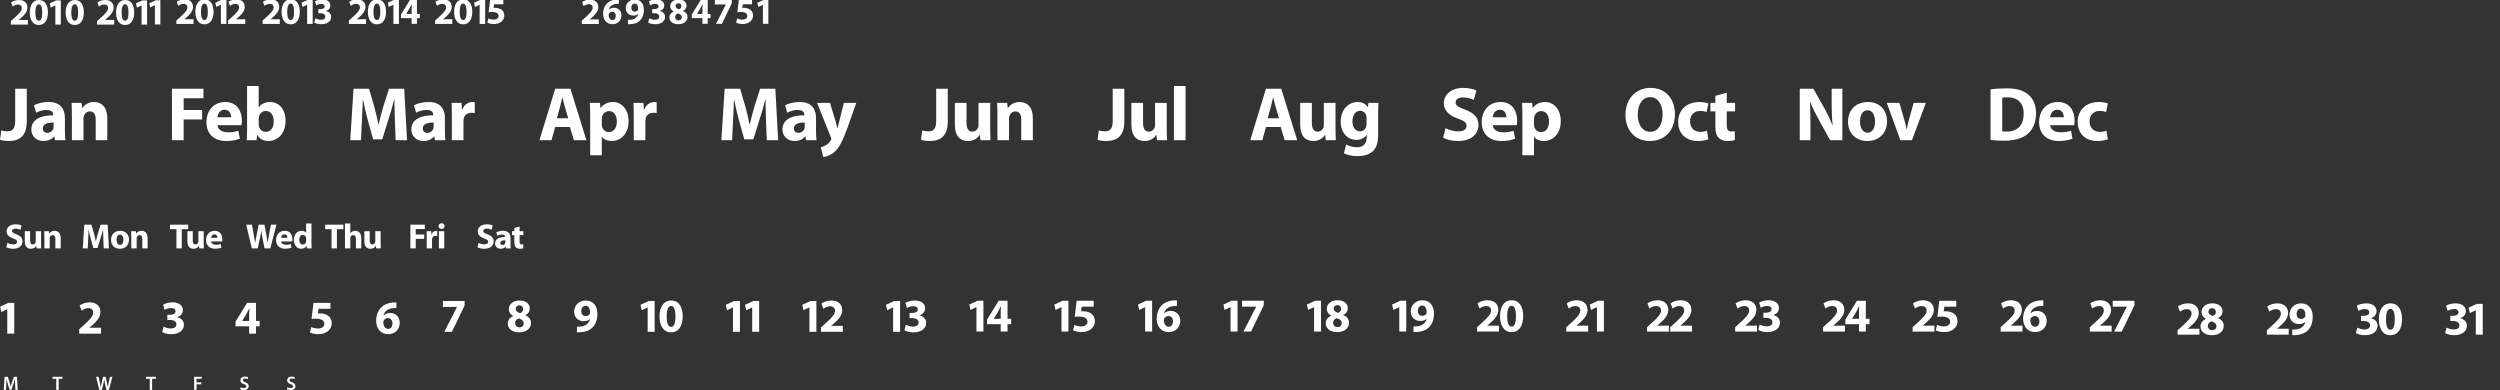 <?xml version="1.0" encoding="UTF-8" standalone="no"?>
<!-- Created with Inkscape (http://www.inkscape.org/) -->

<svg
   xmlns:dc="http://purl.org/dc/elements/1.1/"
   xmlns:cc="http://creativecommons.org/ns#"
   xmlns:rdf="http://www.w3.org/1999/02/22-rdf-syntax-ns#"
   xmlns:svg="http://www.w3.org/2000/svg"
   xmlns="http://www.w3.org/2000/svg"
   xmlns:sodipodi="http://sodipodi.sourceforge.net/DTD/sodipodi-0.dtd"
   xmlns:inkscape="http://www.inkscape.org/namespaces/inkscape"
   width="1159.443"
   height="180.917"
   id="svg13995"
   sodipodi:version="0.32"
   inkscape:version="0.48.0 r9654"
   version="1.0"
   sodipodi:docname="calFont_001.svg"
   inkscape:output_extension="org.inkscape.output.svg.inkscape">
  <rect width="100%" height="100%" fill="#333333" stroke="none"/>
  <defs
     id="defs13997" />
  <sodipodi:namedview
     id="base"
     pagecolor="#000000"
     bordercolor="#666666"
     borderopacity="1.0"
     gridtolerance="10000"
     guidetolerance="10"
     objecttolerance="10"
     inkscape:pageopacity="1"
     inkscape:pageshadow="2"
     inkscape:zoom="1"
     inkscape:cx="235.41636"
     inkscape:cy="143.34661"
     inkscape:document-units="px"
     inkscape:current-layer="year"
     showgrid="false"
     inkscape:window-width="1920"
     inkscape:window-height="1152"
     inkscape:window-x="0"
     inkscape:window-y="0"
     showguides="true"
     inkscape:guide-bbox="true"
     inkscape:window-maximized="0" />
  <g
     inkscape:label="Layer 1"
     inkscape:groupmode="layer"
     id="layer1"
     transform="translate(-37.422,-71.776)">
    <g
       filter=" "
       style="display:inline"
       id="day"
       inkscape:label="#g13944"
       transform="translate(-871.021,-2303.944)">
      <path
         d="M 1130.373,2488.371 C 1131.024,2488.713 1132.067,2489.055 1133.127,2489.055 C 1134.268,2489.055 1134.871,2488.582 1134.871,2487.849 C 1134.871,2487.181 1134.35,2486.773 1133.029,2486.317 C 1131.204,2485.665 1129.998,2484.655 1129.998,2483.042 C 1129.998,2481.168 1131.579,2479.75 1134.153,2479.75 C 1135.408,2479.75 1136.304,2479.995 1136.957,2480.304 L 1136.402,2482.292 C 1135.978,2482.08 1135.18,2481.771 1134.121,2481.771 C 1133.046,2481.771 1132.524,2482.276 1132.524,2482.83 C 1132.524,2483.531 1133.127,2483.84 1134.561,2484.394 C 1136.499,2485.111 1137.396,2486.122 1137.396,2487.686 C 1137.396,2489.527 1135.995,2491.092 1132.98,2491.092 C 1131.725,2491.092 1130.487,2490.75 1129.868,2490.407 L 1130.373,2488.371 z M 1145.199,2488.99 C 1145.199,2489.74 1145.231,2490.473 1145.329,2490.913 L 1143.097,2490.913 L 1142.951,2490.115 L 1142.902,2490.115 C 1142.381,2490.75 1141.565,2491.093 1140.621,2491.093 C 1139.008,2491.093 1138.046,2489.92 1138.046,2488.649 C 1138.046,2486.579 1139.903,2485.602 1142.723,2485.602 L 1142.723,2485.504 C 1142.723,2485.08 1142.495,2484.477 1141.273,2484.477 C 1140.459,2484.477 1139.594,2484.754 1139.073,2485.063 L 1138.617,2483.482 C 1139.171,2483.172 1140.263,2482.765 1141.714,2482.765 C 1144.37,2482.765 1145.201,2484.329 1145.201,2486.204 L 1145.201,2488.99 L 1145.199,2488.99 z M 1142.803,2487.149 C 1141.499,2487.149 1140.489,2487.459 1140.489,2488.404 C 1140.489,2489.04 1140.913,2489.349 1141.467,2489.349 C 1142.071,2489.349 1142.592,2488.942 1142.755,2488.436 C 1142.787,2488.306 1142.804,2488.159 1142.804,2488.012 L 1142.804,2487.149 L 1142.803,2487.149 z M 1149.411,2480.777 L 1149.411,2482.944 L 1151.187,2482.944 L 1151.187,2484.769 L 1149.411,2484.769 L 1149.411,2487.669 C 1149.411,2488.631 1149.655,2489.071 1150.389,2489.071 C 1150.732,2489.071 1150.894,2489.054 1151.122,2489.006 L 1151.139,2490.88 C 1150.829,2490.994 1150.226,2491.092 1149.541,2491.092 C 1148.743,2491.092 1148.074,2490.815 1147.667,2490.407 C 1147.211,2489.935 1146.982,2489.169 1146.982,2488.044 L 1146.982,2484.769 L 1145.923,2484.769 L 1145.923,2482.944 L 1146.982,2482.944 L 1146.982,2481.444 L 1149.411,2480.777 z"
         style="fill:#ffffff;fill-opacity:1"
         id="Sat" />
      <path
         d="M 911.876,2488.371 C 912.527,2488.713 913.57,2489.055 914.63,2489.055 C 915.771,2489.055 916.374,2488.582 916.374,2487.849 C 916.374,2487.181 915.853,2486.773 914.532,2486.317 C 912.707,2485.665 911.501,2484.655 911.501,2483.042 C 911.501,2481.168 913.082,2479.75 915.656,2479.75 C 916.911,2479.75 917.807,2479.995 918.46,2480.304 L 917.905,2482.292 C 917.481,2482.08 916.683,2481.771 915.624,2481.771 C 914.549,2481.771 914.027,2482.276 914.027,2482.83 C 914.027,2483.531 914.63,2483.84 916.063,2484.394 C 918.002,2485.111 918.899,2486.122 918.899,2487.686 C 918.899,2489.527 917.498,2491.092 914.483,2491.092 C 913.228,2491.092 911.99,2490.75 911.37,2490.407 L 911.876,2488.371 z M 927.484,2488.355 C 927.484,2489.398 927.516,2490.246 927.549,2490.914 L 925.398,2490.914 L 925.284,2489.789 L 925.235,2489.789 C 924.925,2490.278 924.175,2491.093 922.742,2491.093 C 921.112,2491.093 919.939,2490.083 919.939,2487.622 L 919.939,2482.945 L 922.416,2482.945 L 922.416,2487.231 C 922.416,2488.388 922.791,2489.089 923.671,2489.089 C 924.356,2489.089 924.763,2488.616 924.909,2488.225 C 924.974,2488.079 925.007,2487.899 925.007,2487.687 L 925.007,2482.945 L 927.485,2482.945 L 927.485,2488.355 L 927.484,2488.355 z M 929.034,2485.486 C 929.034,2484.492 929.002,2483.661 928.969,2482.944 L 931.12,2482.944 L 931.234,2484.052 L 931.283,2484.052 C 931.609,2483.531 932.407,2482.764 933.744,2482.764 C 935.373,2482.764 936.596,2483.856 936.596,2486.203 L 936.596,2490.912 L 934.118,2490.912 L 934.118,2486.495 C 934.118,2485.469 933.76,2484.768 932.864,2484.768 C 932.179,2484.768 931.771,2485.241 931.593,2485.697 C 931.528,2485.86 931.511,2486.088 931.511,2486.316 L 931.511,2490.912 L 929.034,2490.912 L 929.034,2485.486 z"
         style="fill:#ffffff;fill-opacity:1"
         id="Sun" />
      <path
         d="M 956.365,2486.709 C 956.316,2485.389 956.267,2483.808 956.267,2482.195 L 956.235,2482.195 C 955.877,2483.597 955.42,2485.161 954.997,2486.448 L 953.66,2490.734 L 951.721,2490.734 L 950.548,2486.497 C 950.19,2485.193 949.831,2483.645 949.554,2482.195 L 949.521,2482.195 C 949.472,2483.678 949.408,2485.373 949.342,2486.742 L 949.13,2490.914 L 946.832,2490.914 L 947.533,2479.93 L 950.841,2479.93 L 951.917,2483.613 C 952.275,2484.868 952.601,2486.237 952.846,2487.524 L 952.911,2487.524 C 953.204,2486.253 953.579,2484.819 953.954,2483.58 L 955.11,2479.93 L 958.37,2479.93 L 958.957,2490.914 L 956.545,2490.914 L 956.365,2486.709 z M 964.066,2491.092 C 961.735,2491.092 959.943,2489.56 959.943,2486.986 C 959.943,2484.411 961.637,2482.765 964.213,2482.765 C 966.641,2482.765 968.271,2484.444 968.271,2486.856 C 968.271,2489.756 966.202,2491.093 964.083,2491.093 L 964.066,2491.093 L 964.066,2491.092 z M 964.115,2489.316 C 965.093,2489.316 965.695,2488.355 965.695,2486.92 C 965.695,2485.747 965.239,2484.541 964.115,2484.541 C 962.941,2484.541 962.485,2485.747 962.485,2486.937 C 962.485,2488.29 963.055,2489.316 964.098,2489.316 L 964.115,2489.316 z M 969.345,2485.486 C 969.345,2484.492 969.313,2483.661 969.28,2482.944 L 971.431,2482.944 L 971.545,2484.052 L 971.594,2484.052 C 971.92,2483.531 972.718,2482.764 974.055,2482.764 C 975.684,2482.764 976.907,2483.856 976.907,2486.203 L 976.907,2490.912 L 974.429,2490.912 L 974.429,2486.495 C 974.429,2485.469 974.071,2484.768 973.174,2484.768 C 972.49,2484.768 972.082,2485.241 971.903,2485.697 C 971.838,2485.86 971.821,2486.088 971.821,2486.316 L 971.821,2490.912 L 969.344,2490.912 L 969.344,2485.486 L 969.345,2485.486 z"
         style="fill:#ffffff"
         id="Mon" />
      <path
         d="M 990.264,2482.015 L 987.298,2482.015 L 987.298,2479.929 L 995.739,2479.929 L 995.739,2482.015 L 992.741,2482.015 L 992.741,2490.913 L 990.263,2490.913 L 990.263,2482.015 L 990.264,2482.015 z M 1002.912,2488.355 C 1002.912,2489.398 1002.944,2490.246 1002.977,2490.914 L 1000.826,2490.914 L 1000.712,2489.789 L 1000.663,2489.789 C 1000.353,2490.278 999.603,2491.093 998.17,2491.093 C 996.54,2491.093 995.367,2490.083 995.367,2487.622 L 995.367,2482.945 L 997.844,2482.945 L 997.844,2487.231 C 997.844,2488.388 998.219,2489.089 999.099,2489.089 C 999.784,2489.089 1000.191,2488.616 1000.337,2488.225 C 1000.402,2488.079 1000.435,2487.899 1000.435,2487.687 L 1000.435,2482.945 L 1002.913,2482.945 L 1002.913,2488.355 L 1002.912,2488.355 z M 1006.349,2487.703 C 1006.431,2488.746 1007.441,2489.235 1008.598,2489.235 C 1009.446,2489.235 1010.13,2489.121 1010.798,2488.893 L 1011.124,2490.571 C 1010.309,2490.913 1009.314,2491.076 1008.239,2491.076 C 1005.534,2491.076 1003.986,2489.512 1003.986,2487.002 C 1003.986,2484.981 1005.257,2482.749 1008.011,2482.749 C 1010.585,2482.749 1011.563,2484.753 1011.563,2486.726 C 1011.563,2487.149 1011.514,2487.524 1011.482,2487.72 L 1006.349,2487.703 z M 1009.266,2486.008 C 1009.266,2485.422 1009.005,2484.395 1007.881,2484.395 C 1006.821,2484.395 1006.398,2485.356 1006.333,2486.008 L 1009.266,2486.008 z"
         style="fill:#ffffff;fill-opacity:1"
         id="Tue" />
      <path
         d="M 1025.233,2490.913 L 1022.626,2479.929 L 1025.282,2479.929 L 1026.113,2484.443 C 1026.358,2485.763 1026.586,2487.181 1026.765,2488.305 L 1026.797,2488.305 C 1026.977,2487.099 1027.237,2485.779 1027.515,2484.41 L 1028.444,2479.929 L 1031.084,2479.929 L 1031.964,2484.557 C 1032.209,2485.844 1032.388,2487.017 1032.551,2488.24 L 1032.583,2488.24 C 1032.746,2487.018 1032.991,2485.731 1033.219,2484.41 L 1034.115,2479.929 L 1036.641,2479.929 L 1033.805,2490.913 L 1031.116,2490.913 L 1030.187,2486.187 C 1029.975,2485.079 1029.796,2484.052 1029.666,2482.797 L 1029.634,2482.797 C 1029.439,2484.036 1029.259,2485.079 1028.998,2486.187 L 1027.955,2490.913 L 1025.233,2490.913 L 1025.233,2490.913 z M 1038.832,2487.703 C 1038.914,2488.746 1039.924,2489.235 1041.081,2489.235 C 1041.929,2489.235 1042.613,2489.121 1043.281,2488.893 L 1043.607,2490.571 C 1042.792,2490.913 1041.797,2491.076 1040.722,2491.076 C 1038.017,2491.076 1036.469,2489.512 1036.469,2487.002 C 1036.469,2484.981 1037.74,2482.749 1040.494,2482.749 C 1043.068,2482.749 1044.046,2484.753 1044.046,2486.726 C 1044.046,2487.149 1043.997,2487.524 1043.965,2487.72 L 1038.832,2487.703 z M 1041.749,2486.008 C 1041.749,2485.422 1041.488,2484.395 1040.364,2484.395 C 1039.304,2484.395 1038.881,2485.356 1038.816,2486.008 L 1041.749,2486.008 z M 1052.897,2479.343 L 1052.897,2488.534 C 1052.897,2489.447 1052.929,2490.376 1052.962,2490.913 L 1050.762,2490.913 L 1050.664,2489.756 L 1050.615,2489.756 C 1050.126,2490.636 1049.148,2491.092 1048.121,2491.092 C 1046.231,2491.092 1044.716,2489.479 1044.716,2487.002 C 1044.699,2484.329 1046.378,2482.765 1048.284,2482.765 C 1049.278,2482.765 1050.028,2483.124 1050.387,2483.661 L 1050.419,2483.661 L 1050.419,2479.343 L 1052.897,2479.343 L 1052.897,2479.343 z M 1050.42,2486.334 C 1050.42,2486.187 1050.42,2486.024 1050.388,2485.877 C 1050.242,2485.209 1049.703,2484.671 1048.938,2484.671 C 1047.797,2484.671 1047.227,2485.682 1047.227,2486.936 C 1047.227,2488.272 1047.895,2489.12 1048.921,2489.12 C 1049.638,2489.12 1050.225,2488.631 1050.371,2487.93 C 1050.404,2487.767 1050.42,2487.572 1050.42,2487.376 L 1050.42,2486.334 z"
         style="fill:#ffffff"
         id="Wed" />
      <path
         d="M 1062.217,2482.015 L 1059.251,2482.015 L 1059.251,2479.929 L 1067.692,2479.929 L 1067.692,2482.015 L 1064.694,2482.015 L 1064.694,2490.913 L 1062.216,2490.913 L 1062.216,2482.015 L 1062.217,2482.015 z M 1068.431,2479.343 L 1070.908,2479.343 L 1070.908,2483.906 L 1070.941,2483.906 C 1071.202,2483.547 1071.528,2483.27 1071.919,2483.075 C 1072.294,2482.879 1072.75,2482.765 1073.206,2482.765 C 1074.787,2482.765 1075.993,2483.857 1075.993,2486.269 L 1075.993,2490.914 L 1073.515,2490.914 L 1073.515,2486.53 C 1073.515,2485.487 1073.157,2484.77 1072.228,2484.77 C 1071.577,2484.77 1071.168,2485.193 1070.99,2485.65 C 1070.925,2485.796 1070.908,2486.008 1070.908,2486.188 L 1070.908,2490.914 L 1068.431,2490.914 L 1068.431,2479.343 L 1068.431,2479.343 z M 1084.976,2488.355 C 1084.976,2489.398 1085.008,2490.246 1085.041,2490.914 L 1082.89,2490.914 L 1082.776,2489.789 L 1082.727,2489.789 C 1082.417,2490.278 1081.667,2491.093 1080.234,2491.093 C 1078.604,2491.093 1077.431,2490.083 1077.431,2487.622 L 1077.431,2482.945 L 1079.908,2482.945 L 1079.908,2487.231 C 1079.908,2488.388 1080.283,2489.089 1081.163,2489.089 C 1081.848,2489.089 1082.255,2488.616 1082.401,2488.225 C 1082.466,2488.079 1082.499,2487.899 1082.499,2487.687 L 1082.499,2482.945 L 1084.977,2482.945 L 1084.977,2488.355 L 1084.976,2488.355 z"
         style="fill:#ffffff"
         id="Thu" />
      <path
         d="M 1098.77,2479.929 L 1105.468,2479.929 L 1105.468,2481.966 L 1101.247,2481.966 L 1101.247,2484.476 L 1105.19,2484.476 L 1105.19,2486.497 L 1101.247,2486.497 L 1101.247,2490.914 L 1098.769,2490.914 L 1098.769,2479.929 L 1098.77,2479.929 z M 1106.358,2485.568 C 1106.358,2484.395 1106.341,2483.629 1106.293,2482.944 L 1108.411,2482.944 L 1108.509,2484.427 L 1108.574,2484.427 C 1108.981,2483.254 1109.943,2482.764 1110.725,2482.764 C 1110.954,2482.764 1111.067,2482.781 1111.246,2482.813 L 1111.246,2485.143 C 1111.034,2485.11 1110.839,2485.078 1110.561,2485.078 C 1109.648,2485.078 1109.029,2485.551 1108.867,2486.333 C 1108.834,2486.496 1108.817,2486.675 1108.817,2486.887 L 1108.817,2490.912 L 1106.34,2490.912 L 1106.358,2485.568 z M 1113.213,2481.901 C 1112.382,2481.901 1111.845,2481.314 1111.845,2480.581 C 1111.845,2479.831 1112.399,2479.261 1113.246,2479.261 C 1114.093,2479.261 1114.615,2479.831 1114.631,2480.581 C 1114.631,2481.314 1114.094,2481.901 1113.23,2481.901 L 1113.213,2481.901 z M 1111.992,2490.913 L 1111.992,2482.944 L 1114.469,2482.944 L 1114.469,2490.913 L 1111.992,2490.913 z"
         style="fill:#ffffff"
         id="Fri" />
    </g>
    <g
       style="display:inline"
       id="date"
       inkscape:label="#g13953"
       transform="translate(-879.021,-2303.944)">
      <path
         style="fill:#ffffff"
         id="date_1"
         d="M 919.813,2519.145 L 919.769,2519.145 L 917.044,2520.441 L 916.494,2517.936 L 920.296,2516.178 L 923.043,2516.178 L 923.043,2530.46 L 919.813,2530.46 L 919.813,2519.145 z"
         inkscape:label="#path13272" />
      <path
         style="fill:#ffffff"
         id="date_2"
         d="M 953.176,2530.461 L 953.176,2528.44 L 954.999,2526.792 C 958.141,2523.98 959.657,2522.375 959.68,2520.706 C 959.68,2519.541 958.998,2518.619 957.35,2518.619 C 956.12,2518.619 955.043,2519.234 954.296,2519.784 L 953.352,2517.411 C 954.407,2516.598 956.098,2515.939 958.01,2515.939 C 961.262,2515.939 963.02,2517.829 963.02,2520.421 C 963.02,2522.816 961.305,2524.728 959.218,2526.573 L 957.9,2527.672 L 957.9,2527.716 L 963.305,2527.716 L 963.305,2530.463 L 953.176,2530.463 L 953.176,2530.461 z"
         inkscape:label="#path13282" />
      <path
         style="fill:#ffffff"
         id="date_3"
         d="M 992.328,2527.187 C 992.922,2527.517 994.284,2528.066 995.646,2528.066 C 997.382,2528.066 998.261,2527.231 998.261,2526.176 C 998.261,2524.748 996.855,2524.111 995.404,2524.111 L 994.043,2524.111 L 994.043,2521.716 L 995.339,2521.716 C 996.459,2521.716 997.865,2521.277 997.865,2520.068 C 997.865,2519.211 997.184,2518.574 995.756,2518.574 C 994.592,2518.574 993.361,2519.079 992.79,2519.431 L 992.109,2517.014 C 992.965,2516.465 994.658,2515.937 996.525,2515.937 C 999.557,2515.937 1001.25,2517.541 1001.25,2519.497 C 1001.25,2521.013 1000.393,2522.222 998.635,2522.815 L 998.635,2522.859 C 1000.349,2523.167 1001.733,2524.463 1001.733,2526.353 C 1001.733,2528.858 999.514,2530.704 995.889,2530.704 C 994.043,2530.704 992.483,2530.221 991.648,2529.715 L 992.328,2527.187 z"
         inkscape:label="#path13292" />
      <path
         style="fill:#ffffff"
         id="date_4"
         d="M 1031.998,2530.461 L 1031.998,2527.055 L 1025.67,2527.055 L 1025.67,2524.88 L 1031.053,2516.179 L 1035.162,2516.179 L 1035.162,2524.551 L 1036.853,2524.551 L 1036.853,2527.056 L 1035.162,2527.056 L 1035.162,2530.462 L 1031.998,2530.462 L 1031.998,2530.461 z M 1031.998,2524.551 L 1031.998,2521.387 C 1031.998,2520.53 1032.041,2519.651 1032.086,2518.728 L 1032.02,2518.728 C 1031.559,2519.651 1031.163,2520.486 1030.68,2521.387 L 1028.789,2524.507 L 1028.768,2524.551 L 1031.998,2524.551 z"
         inkscape:label="#path13302" />
      <path
         inkscape:label="#path13312"
         style="fill:#ffffff"
         id="date_5"
         d="M 1069.705,2518.926 L 1064.168,2518.926 L 1063.86,2521.101 C 1064.168,2521.079 1064.43,2521.057 1064.783,2521.057 C 1066.145,2521.057 1067.552,2521.365 1068.541,2522.09 C 1069.617,2522.815 1070.275,2524.002 1070.275,2525.694 C 1070.275,2528.353 1067.991,2530.704 1064.146,2530.704 C 1062.409,2530.704 1060.959,2530.308 1060.168,2529.891 L 1060.783,2527.386 C 1061.398,2527.694 1062.694,2528.089 1063.991,2528.089 C 1065.376,2528.089 1066.847,2527.43 1066.847,2525.914 C 1066.847,2524.42 1065.682,2523.519 1062.825,2523.519 C 1062.034,2523.519 1061.485,2523.563 1060.914,2523.651 L 1061.836,2516.18 L 1069.703,2516.18 L 1069.703,2518.926 L 1069.705,2518.926 z" />
      <path
         inkscape:label="#path13252"
         style="fill:#ffffff;fill-opacity:1"
         id="date_6"
         d="M 1100.275,2518.554 C 1099.902,2518.532 1099.506,2518.554 1098.979,2518.598 C 1096.013,2518.818 1094.695,2520.356 1094.321,2522.004 L 1094.386,2522.004 C 1095.089,2521.301 1096.101,2520.883 1097.419,2520.883 C 1099.814,2520.883 1101.835,2522.575 1101.835,2525.541 C 1101.835,2528.375 1099.659,2530.705 1096.583,2530.705 C 1092.761,2530.705 1090.893,2527.871 1090.893,2524.465 C 1090.893,2521.784 1091.882,2519.543 1093.442,2518.093 C 1094.848,2516.797 1096.716,2516.115 1098.935,2516.006 C 1099.55,2515.94 1099.968,2515.962 1100.275,2515.984 L 1100.275,2518.554 L 1100.275,2518.554 z M 1096.54,2528.244 C 1097.704,2528.244 1098.451,2527.167 1098.451,2525.717 C 1098.451,2524.399 1097.748,2523.256 1096.319,2523.256 C 1095.419,2523.256 1094.672,2523.805 1094.364,2524.508 C 1094.255,2524.706 1094.21,2524.969 1094.21,2525.365 C 1094.276,2526.881 1095.001,2528.243 1096.518,2528.243 L 1096.54,2528.243 L 1096.54,2528.244 z" />
      <path
         inkscape:label="#path13356"
         style="fill:#ffffff;fill-opacity:1"
         id="date_7"
         d="M 1131.921,2515.327 L 1131.921,2517.414 L 1126.032,2529.609 L 1122.495,2529.609 L 1128.384,2518.117 L 1128.384,2518.073 L 1121.835,2518.073 L 1121.835,2515.326 L 1131.921,2515.326 L 1131.921,2515.327 z" />
      <path
         inkscape:label="#path13366"
         style="fill:#ffffff"
         id="date_8"
         d="M 1157.436,2515.085 C 1160.776,2515.085 1162.16,2517.019 1162.16,2518.754 C 1162.16,2519.984 1161.501,2521.193 1160.073,2521.896 L 1160.073,2521.962 C 1161.479,2522.489 1162.71,2523.676 1162.71,2525.5 C 1162.71,2528.093 1160.534,2529.851 1157.216,2529.851 C 1153.591,2529.851 1151.921,2527.808 1151.921,2525.874 C 1151.921,2524.16 1152.909,2522.974 1154.47,2522.292 L 1154.47,2522.248 C 1153.085,2521.523 1152.405,2520.358 1152.405,2519.106 C 1152.405,2516.689 1154.58,2515.085 1157.415,2515.085 L 1157.436,2515.085 L 1157.436,2515.085 z M 1157.369,2527.544 C 1158.533,2527.544 1159.324,2526.775 1159.324,2525.764 C 1159.324,2524.512 1158.38,2523.764 1157.084,2523.413 C 1155.984,2523.721 1155.348,2524.512 1155.348,2525.544 C 1155.327,2526.577 1156.118,2527.544 1157.348,2527.544 L 1157.369,2527.544 z M 1157.325,2517.348 C 1156.182,2517.348 1155.611,2518.117 1155.611,2518.996 C 1155.611,2519.963 1156.468,2520.578 1157.611,2520.93 C 1158.38,2520.71 1159.06,2520.007 1159.06,2519.128 C 1159.06,2518.227 1158.555,2517.348 1157.347,2517.348 L 1157.325,2517.348 z" />
      <path
         inkscape:label="#path13376"
         style="fill:#ffffff"
         id="date_9"
         d="M 1184.005,2527.192 C 1184.444,2527.258 1184.796,2527.236 1185.456,2527.192 C 1186.488,2527.148 1187.52,2526.84 1188.29,2526.313 C 1189.235,2525.698 1189.851,2524.753 1190.092,2523.676 L 1190.048,2523.654 C 1189.389,2524.313 1188.466,2524.687 1187.148,2524.687 C 1184.731,2524.687 1182.71,2523.017 1182.71,2520.227 C 1182.71,2517.437 1184.951,2515.085 1188.094,2515.085 C 1191.763,2515.085 1193.498,2517.897 1193.498,2521.237 C 1193.498,2524.225 1192.554,2526.379 1191.016,2527.807 C 1189.654,2529.059 1187.764,2529.719 1185.523,2529.807 C 1184.973,2529.851 1184.403,2529.829 1184.006,2529.807 L 1184.006,2527.192 L 1184.005,2527.192 z M 1187.982,2517.524 C 1186.862,2517.524 1186.026,2518.535 1186.026,2520.029 C 1186.026,2521.259 1186.708,2522.314 1188.047,2522.314 C 1188.992,2522.314 1189.608,2521.897 1189.938,2521.391 C 1190.047,2521.171 1190.091,2520.952 1190.091,2520.534 C 1190.113,2519.018 1189.52,2517.524 1188.004,2517.524 L 1187.982,2517.524 z" />
      <path
         inkscape:label="#path13386"
         d="M 1216.817,2518.293 L 1216.773,2518.293 L 1214.048,2519.589 L 1213.498,2517.084 L 1217.3,2515.326 L 1220.047,2515.326 L 1220.047,2529.608 L 1216.817,2529.608 L 1216.817,2518.293 z M 1227.656,2529.851 C 1223.965,2529.851 1222.339,2526.533 1222.317,2522.49 C 1222.317,2518.337 1224.052,2515.085 1227.744,2515.085 C 1231.546,2515.085 1233.061,2518.491 1233.061,2522.402 C 1233.061,2526.797 1231.282,2529.851 1227.678,2529.851 L 1227.656,2529.851 z M 1227.699,2527.324 C 1228.996,2527.324 1229.699,2525.698 1229.699,2522.446 C 1229.699,2519.282 1229.017,2517.612 1227.678,2517.612 C 1226.425,2517.612 1225.634,2519.216 1225.634,2522.446 C 1225.612,2525.742 1226.403,2527.324 1227.678,2527.324 L 1227.699,2527.324 z"
         style="fill:#ffffff"
         id="date_10" />
      <path
         inkscape:label="#path13398"
         d="M 1256.38,2518.293 L 1256.336,2518.293 L 1253.611,2519.589 L 1253.061,2517.084 L 1256.863,2515.326 L 1259.61,2515.326 L 1259.61,2529.608 L 1256.38,2529.608 L 1256.38,2518.293 z M 1265.292,2518.293 L 1265.248,2518.293 L 1262.523,2519.589 L 1261.973,2517.084 L 1265.775,2515.326 L 1268.522,2515.326 L 1268.522,2529.608 L 1265.292,2529.608 L 1265.292,2518.293 z"
         style="fill:#ffffff"
         id="date_11" />
      <path
         id="date_12"
         style="fill:#ffffff"
         d="M 1291.84,2518.293 L 1291.796,2518.293 L 1289.071,2519.589 L 1288.522,2517.084 L 1292.323,2515.326 L 1295.069,2515.326 L 1295.069,2529.608 L 1291.84,2529.608 L 1291.84,2518.293 z M 1297.194,2529.609 L 1297.194,2527.588 L 1299.018,2525.94 C 1302.161,2523.128 1303.676,2521.523 1303.698,2519.854 C 1303.698,2518.689 1303.017,2517.767 1301.37,2517.767 C 1300.14,2517.767 1299.062,2518.382 1298.315,2518.932 L 1297.37,2516.559 C 1298.425,2515.746 1300.117,2515.087 1302.028,2515.087 C 1305.28,2515.087 1307.038,2516.977 1307.038,2519.569 C 1307.038,2521.964 1305.325,2523.876 1303.237,2525.721 L 1301.919,2526.82 L 1301.919,2526.864 L 1307.324,2526.864 L 1307.324,2529.611 L 1297.194,2529.611 L 1297.194,2529.609 z"
         inkscape:label="#path13410" />
      <path
         inkscape:label="#path13344"
         d="M 1330.643,2518.295 L 1330.599,2518.295 L 1327.874,2519.591 L 1327.324,2517.086 L 1331.126,2515.328 L 1333.873,2515.328 L 1333.873,2529.61 L 1330.643,2529.61 L 1330.643,2518.295 z M 1336.574,2526.337 C 1337.167,2526.667 1338.529,2527.216 1339.891,2527.216 C 1341.626,2527.216 1342.505,2526.381 1342.505,2525.326 C 1342.505,2523.898 1341.099,2523.261 1339.65,2523.261 L 1338.287,2523.261 L 1338.287,2520.866 L 1339.584,2520.866 C 1340.705,2520.866 1342.111,2520.427 1342.111,2519.218 C 1342.111,2518.361 1341.429,2517.724 1340.002,2517.724 C 1338.837,2517.724 1337.606,2518.229 1337.035,2518.581 L 1336.353,2516.164 C 1337.21,2515.615 1338.902,2515.087 1340.77,2515.087 C 1343.802,2515.087 1345.494,2516.691 1345.494,2518.647 C 1345.494,2520.163 1344.638,2521.372 1342.88,2521.965 L 1342.88,2522.009 C 1344.594,2522.317 1345.979,2523.613 1345.979,2525.503 C 1345.979,2528.008 1343.759,2529.854 1340.133,2529.854 C 1338.287,2529.854 1336.728,2529.371 1335.893,2528.865 L 1336.574,2526.337 z"
         style="fill:#ffffff;fill-opacity:1"
         id="date_13" />
      <path
         inkscape:label="#path13469"
         d="M 1369.298,2518.173 L 1369.254,2518.173 L 1366.529,2519.469 L 1365.979,2516.964 L 1369.781,2515.206 L 1372.528,2515.206 L 1372.528,2529.488 L 1369.298,2529.488 L 1369.298,2518.173 z M 1380.55,2529.489 L 1380.55,2526.083 L 1374.222,2526.083 L 1374.222,2523.908 L 1379.606,2515.207 L 1383.714,2515.207 L 1383.714,2523.579 L 1385.406,2523.579 L 1385.406,2526.084 L 1383.714,2526.084 L 1383.714,2529.49 L 1380.55,2529.49 L 1380.55,2529.489 z M 1380.55,2523.578 L 1380.55,2520.414 C 1380.55,2519.557 1380.595,2518.678 1380.638,2517.755 L 1380.573,2517.755 C 1380.111,2518.678 1379.717,2519.513 1379.232,2520.414 L 1377.343,2523.534 L 1377.321,2523.578 L 1380.55,2523.578 z"
         style="fill:#ffffff;fill-opacity:1"
         id="date_14" />
      <path
         inkscape:label="#path13481"
         d="M 1408.724,2518.173 L 1408.68,2518.173 L 1405.955,2519.469 L 1405.406,2516.964 L 1409.207,2515.206 L 1411.953,2515.206 L 1411.953,2529.488 L 1408.724,2529.488 L 1408.724,2518.173 z M 1423.65,2517.953 L 1418.113,2517.953 L 1417.805,2520.128 C 1418.113,2520.106 1418.376,2520.084 1418.728,2520.084 C 1420.09,2520.084 1421.497,2520.392 1422.485,2521.117 C 1423.562,2521.842 1424.221,2523.029 1424.221,2524.721 C 1424.221,2527.38 1421.936,2529.731 1418.09,2529.731 C 1416.355,2529.731 1414.904,2529.335 1414.113,2528.918 L 1414.728,2526.413 C 1415.343,2526.721 1416.64,2527.116 1417.936,2527.116 C 1419.32,2527.116 1420.792,2526.457 1420.792,2524.941 C 1420.792,2523.447 1419.628,2522.546 1416.771,2522.546 C 1415.98,2522.546 1415.431,2522.59 1414.86,2522.678 L 1415.783,2515.207 L 1423.649,2515.207 L 1423.649,2517.953 L 1423.65,2517.953 z"
         style="fill:#ffffff"
         id="date_15" />
      <path
         inkscape:label="#path13493"
         d="M 1447.539,2518.173 L 1447.495,2518.173 L 1444.77,2519.469 L 1444.221,2516.964 L 1448.022,2515.206 L 1450.768,2515.206 L 1450.768,2529.488 L 1447.539,2529.488 L 1447.539,2518.173 z M 1462.272,2517.58 C 1461.898,2517.558 1461.502,2517.58 1460.975,2517.624 C 1458.008,2517.844 1456.69,2519.382 1456.317,2521.03 L 1456.383,2521.03 C 1457.086,2520.327 1458.096,2519.909 1459.414,2519.909 C 1461.81,2519.909 1463.831,2521.601 1463.831,2524.567 C 1463.831,2527.401 1461.656,2529.731 1458.58,2529.731 C 1454.756,2529.731 1452.889,2526.897 1452.889,2523.491 C 1452.889,2520.81 1453.877,2518.569 1455.438,2517.119 C 1456.844,2515.823 1458.711,2515.141 1460.931,2515.032 C 1461.546,2514.966 1461.963,2514.988 1462.272,2515.01 L 1462.272,2517.58 L 1462.272,2517.58 z M 1458.536,2527.27 C 1459.701,2527.27 1460.448,2526.193 1460.448,2524.743 C 1460.448,2523.425 1459.745,2522.282 1458.317,2522.282 C 1457.416,2522.282 1456.669,2522.831 1456.361,2523.534 C 1456.251,2523.732 1456.208,2523.995 1456.208,2524.391 C 1456.273,2525.907 1456.999,2527.269 1458.515,2527.269 L 1458.536,2527.269 L 1458.536,2527.27 z"
         style="fill:#ffffff"
         id="date_16" />
      <path
         inkscape:label="#path13505"
         d="M 1487.15,2518.173 L 1487.106,2518.173 L 1484.381,2519.469 L 1483.831,2516.964 L 1487.633,2515.206 L 1490.38,2515.206 L 1490.38,2529.488 L 1487.15,2529.488 L 1487.15,2518.173 z M 1502.552,2515.207 L 1502.552,2517.294 L 1496.663,2529.489 L 1493.125,2529.489 L 1499.014,2517.997 L 1499.014,2517.953 L 1492.467,2517.953 L 1492.467,2515.206 L 1502.552,2515.206 L 1502.552,2515.207 z"
         style="fill:#ffffff"
         id="date_17" />
      <path
         inkscape:label="#path13517"
         d="M 1525.871,2518.173 L 1525.827,2518.173 L 1523.102,2519.469 L 1522.552,2516.964 L 1526.354,2515.206 L 1529.101,2515.206 L 1529.101,2529.488 L 1525.871,2529.488 L 1525.871,2518.173 z M 1536.801,2514.965 C 1540.141,2514.965 1541.525,2516.899 1541.525,2518.634 C 1541.525,2519.864 1540.866,2521.073 1539.438,2521.776 L 1539.438,2521.842 C 1540.844,2522.369 1542.075,2523.556 1542.075,2525.38 C 1542.075,2527.973 1539.899,2529.731 1536.581,2529.731 C 1532.956,2529.731 1531.286,2527.688 1531.286,2525.754 C 1531.286,2524.04 1532.274,2522.854 1533.835,2522.172 L 1533.835,2522.128 C 1532.45,2521.403 1531.77,2520.238 1531.77,2518.986 C 1531.77,2516.569 1533.945,2514.965 1536.78,2514.965 L 1536.801,2514.965 L 1536.801,2514.965 z M 1536.735,2527.424 C 1537.899,2527.424 1538.69,2526.655 1538.69,2525.644 C 1538.69,2524.392 1537.746,2523.644 1536.45,2523.293 C 1535.35,2523.601 1534.714,2524.392 1534.714,2525.424 C 1534.693,2526.457 1535.484,2527.424 1536.714,2527.424 L 1536.735,2527.424 z M 1536.691,2517.228 C 1535.548,2517.228 1534.977,2517.997 1534.977,2518.876 C 1534.977,2519.843 1535.834,2520.458 1536.977,2520.81 C 1537.746,2520.59 1538.426,2519.887 1538.426,2519.008 C 1538.426,2518.107 1537.921,2517.228 1536.713,2517.228 L 1536.691,2517.228 z"
         style="fill:#ffffff"
         id="date_18" />
      <path
         inkscape:label="#path13529"
         d="M 1565.393,2518.173 L 1565.349,2518.173 L 1562.624,2519.469 L 1562.075,2516.964 L 1565.876,2515.206 L 1568.622,2515.206 L 1568.622,2529.488 L 1565.393,2529.488 L 1565.393,2518.173 z M 1571.995,2527.072 C 1572.434,2527.138 1572.786,2527.116 1573.446,2527.072 C 1574.478,2527.028 1575.51,2526.72 1576.28,2526.193 C 1577.225,2525.578 1577.841,2524.633 1578.082,2523.556 L 1578.038,2523.534 C 1577.379,2524.193 1576.456,2524.567 1575.138,2524.567 C 1572.721,2524.567 1570.7,2522.897 1570.7,2520.107 C 1570.7,2517.317 1572.941,2514.965 1576.084,2514.965 C 1579.753,2514.965 1581.488,2517.777 1581.488,2521.117 C 1581.488,2524.105 1580.544,2526.259 1579.006,2527.687 C 1577.644,2528.939 1575.754,2529.599 1573.513,2529.687 C 1572.963,2529.731 1572.393,2529.709 1571.996,2529.687 L 1571.996,2527.072 L 1571.995,2527.072 z M 1575.973,2517.404 C 1574.853,2517.404 1574.017,2518.415 1574.017,2519.909 C 1574.017,2521.139 1574.699,2522.194 1576.038,2522.194 C 1576.983,2522.194 1577.599,2521.777 1577.929,2521.271 C 1578.038,2521.051 1578.082,2520.832 1578.082,2520.414 C 1578.104,2518.898 1577.511,2517.404 1575.995,2517.404 L 1575.973,2517.404 z"
         style="fill:#ffffff"
         id="date_19" />
      <path
         inkscape:label="#path13457"
         d="M 1601.488,2529.491 L 1601.488,2527.47 L 1603.311,2525.822 C 1606.453,2523.01 1607.969,2521.405 1607.992,2519.736 C 1607.992,2518.571 1607.31,2517.649 1605.662,2517.649 C 1604.432,2517.649 1603.355,2518.264 1602.608,2518.814 L 1601.664,2516.441 C 1602.719,2515.628 1604.41,2514.969 1606.322,2514.969 C 1609.574,2514.969 1611.332,2516.859 1611.332,2519.451 C 1611.332,2521.846 1609.617,2523.758 1607.53,2525.603 L 1606.212,2526.702 L 1606.212,2526.746 L 1611.617,2526.746 L 1611.617,2529.493 L 1601.488,2529.493 L 1601.488,2529.491 z M 1617.462,2529.733 C 1613.771,2529.733 1612.145,2526.415 1612.123,2522.372 C 1612.123,2518.219 1613.858,2514.967 1617.55,2514.967 C 1621.352,2514.967 1622.867,2518.373 1622.867,2522.284 C 1622.867,2526.679 1621.088,2529.733 1617.484,2529.733 L 1617.462,2529.733 z M 1617.506,2527.206 C 1618.803,2527.206 1619.506,2525.58 1619.506,2522.328 C 1619.506,2519.164 1618.824,2517.494 1617.485,2517.494 C 1616.232,2517.494 1615.441,2519.098 1615.441,2522.328 C 1615.419,2525.624 1616.21,2527.206 1617.485,2527.206 L 1617.506,2527.206 z"
         style="fill:#ffffff;fill-opacity:1"
         id="date_20" />
      <path
         inkscape:label="#path13541"
         d="M 1642.867,2529.492 L 1642.867,2527.471 L 1644.691,2525.823 C 1647.834,2523.011 1649.349,2521.406 1649.371,2519.737 C 1649.371,2518.572 1648.69,2517.65 1647.043,2517.65 C 1645.813,2517.65 1644.735,2518.265 1643.988,2518.815 L 1643.043,2516.442 C 1644.098,2515.629 1645.79,2514.97 1647.701,2514.97 C 1650.953,2514.97 1652.711,2516.86 1652.711,2519.452 C 1652.711,2521.847 1650.998,2523.759 1648.91,2525.604 L 1647.592,2526.703 L 1647.592,2526.747 L 1652.997,2526.747 L 1652.997,2529.494 L 1642.867,2529.494 L 1642.867,2529.492 z M 1657.071,2518.176 L 1657.027,2518.176 L 1654.302,2519.472 L 1653.753,2516.967 L 1657.554,2515.209 L 1660.3,2515.209 L 1660.3,2529.491 L 1657.071,2529.491 L 1657.071,2518.176 z"
         style="fill:#ffffff;fill-opacity:1"
         id="date_21" />
      <path
         inkscape:label="#path13553"
         d="M 1680.3,2529.492 L 1680.3,2527.471 L 1682.124,2525.823 C 1685.267,2523.011 1686.782,2521.406 1686.804,2519.737 C 1686.804,2518.572 1686.123,2517.65 1684.476,2517.65 C 1683.246,2517.65 1682.168,2518.265 1681.421,2518.815 L 1680.476,2516.442 C 1681.531,2515.629 1683.223,2514.97 1685.134,2514.97 C 1688.386,2514.97 1690.144,2516.86 1690.144,2519.452 C 1690.144,2521.847 1688.431,2523.759 1686.343,2525.604 L 1685.025,2526.703 L 1685.025,2526.747 L 1690.43,2526.747 L 1690.43,2529.494 L 1680.3,2529.494 L 1680.3,2529.492 z M 1691.042,2529.492 L 1691.042,2527.471 L 1692.866,2525.823 C 1696.009,2523.011 1697.524,2521.406 1697.546,2519.737 C 1697.546,2518.572 1696.865,2517.65 1695.218,2517.65 C 1693.988,2517.65 1692.91,2518.265 1692.163,2518.815 L 1691.218,2516.442 C 1692.273,2515.629 1693.965,2514.97 1695.876,2514.97 C 1699.128,2514.97 1700.886,2516.86 1700.886,2519.452 C 1700.886,2521.847 1699.173,2523.759 1697.085,2525.604 L 1695.767,2526.703 L 1695.767,2526.747 L 1701.172,2526.747 L 1701.172,2529.494 L 1691.042,2529.494 L 1691.042,2529.492 z"
         style="fill:#ffffff;fill-opacity:1"
         id="date_22" />
      <path
         inkscape:label="#path13565"
         d="M 1721.172,2529.492 L 1721.172,2527.471 L 1722.995,2525.823 C 1726.137,2523.011 1727.653,2521.406 1727.676,2519.737 C 1727.676,2518.572 1726.994,2517.65 1725.346,2517.65 C 1724.116,2517.65 1723.039,2518.265 1722.292,2518.815 L 1721.348,2516.442 C 1722.403,2515.629 1724.094,2514.97 1726.006,2514.97 C 1729.258,2514.97 1731.016,2516.86 1731.016,2519.452 C 1731.016,2521.847 1729.301,2523.759 1727.214,2525.604 L 1725.896,2526.703 L 1725.896,2526.747 L 1731.301,2526.747 L 1731.301,2529.494 L 1721.172,2529.494 L 1721.172,2529.492 z M 1732.544,2526.218 C 1733.137,2526.548 1734.499,2527.097 1735.861,2527.097 C 1737.596,2527.097 1738.475,2526.262 1738.475,2525.207 C 1738.475,2523.779 1737.069,2523.142 1735.62,2523.142 L 1734.257,2523.142 L 1734.257,2520.747 L 1735.554,2520.747 C 1736.675,2520.747 1738.081,2520.308 1738.081,2519.099 C 1738.081,2518.242 1737.399,2517.605 1735.972,2517.605 C 1734.807,2517.605 1733.576,2518.11 1733.005,2518.462 L 1732.323,2516.045 C 1733.18,2515.496 1734.872,2514.968 1736.74,2514.968 C 1739.772,2514.968 1741.464,2516.572 1741.464,2518.528 C 1741.464,2520.044 1740.608,2521.253 1738.85,2521.846 L 1738.85,2521.89 C 1740.564,2522.198 1741.949,2523.494 1741.949,2525.384 C 1741.949,2527.889 1739.729,2529.735 1736.103,2529.735 C 1734.257,2529.735 1732.698,2529.252 1731.863,2528.746 L 1732.544,2526.218 z"
         style="fill:#ffffff"
         id="date_23" />
      <path
         inkscape:label="#path13577"
         d="M 1761.949,2529.492 L 1761.949,2527.471 L 1763.773,2525.823 C 1766.916,2523.011 1768.431,2521.406 1768.453,2519.737 C 1768.453,2518.572 1767.772,2517.65 1766.125,2517.65 C 1764.895,2517.65 1763.817,2518.265 1763.07,2518.815 L 1762.125,2516.442 C 1763.18,2515.629 1764.872,2514.97 1766.783,2514.97 C 1770.035,2514.97 1771.793,2516.86 1771.793,2519.452 C 1771.793,2521.847 1770.08,2523.759 1767.992,2525.604 L 1766.674,2526.703 L 1766.674,2526.747 L 1772.079,2526.747 L 1772.079,2529.494 L 1761.949,2529.494 L 1761.949,2529.492 z M 1778.605,2529.492 L 1778.605,2526.086 L 1772.277,2526.086 L 1772.277,2523.911 L 1777.66,2515.21 L 1781.769,2515.21 L 1781.769,2523.582 L 1783.46,2523.582 L 1783.46,2526.087 L 1781.769,2526.087 L 1781.769,2529.493 L 1778.605,2529.493 L 1778.605,2529.492 z M 1778.605,2523.581 L 1778.605,2520.417 C 1778.605,2519.56 1778.648,2518.681 1778.693,2517.758 L 1778.627,2517.758 C 1778.166,2518.681 1777.77,2519.516 1777.287,2520.417 L 1775.396,2523.537 L 1775.375,2523.581 L 1778.605,2523.581 z"
         style="fill:#ffffff"
         id="date_24" />
      <path
         inkscape:label="#path13589"
         d="M 1803.46,2529.492 L 1803.46,2527.471 L 1805.283,2525.823 C 1808.425,2523.011 1809.941,2521.406 1809.964,2519.737 C 1809.964,2518.572 1809.282,2517.65 1807.634,2517.65 C 1806.404,2517.65 1805.327,2518.265 1804.58,2518.815 L 1803.636,2516.442 C 1804.691,2515.629 1806.382,2514.97 1808.294,2514.97 C 1811.546,2514.97 1813.304,2516.86 1813.304,2519.452 C 1813.304,2521.847 1811.589,2523.759 1809.502,2525.604 L 1808.184,2526.703 L 1808.184,2526.747 L 1813.589,2526.747 L 1813.589,2529.494 L 1803.46,2529.494 L 1803.46,2529.492 z M 1823.727,2517.956 L 1818.19,2517.956 L 1817.882,2520.131 C 1818.19,2520.109 1818.453,2520.087 1818.805,2520.087 C 1820.167,2520.087 1821.574,2520.395 1822.563,2521.12 C 1823.639,2521.845 1824.298,2523.032 1824.298,2524.724 C 1824.298,2527.383 1822.013,2529.734 1818.168,2529.734 C 1816.432,2529.734 1814.981,2529.338 1814.19,2528.921 L 1814.805,2526.416 C 1815.42,2526.724 1816.716,2527.119 1818.013,2527.119 C 1819.398,2527.119 1820.869,2526.46 1820.869,2524.944 C 1820.869,2523.45 1819.704,2522.549 1816.848,2522.549 C 1816.057,2522.549 1815.507,2522.593 1814.936,2522.681 L 1815.859,2515.21 L 1823.725,2515.21 L 1823.725,2517.956 L 1823.727,2517.956 z"
         style="fill:#ffffff"
         id="date_25" />
      <path
         inkscape:label="#path13601"
         d="M 1844.298,2529.492 L 1844.298,2527.471 L 1846.121,2525.823 C 1849.263,2523.011 1850.779,2521.406 1850.802,2519.737 C 1850.802,2518.572 1850.12,2517.65 1848.472,2517.65 C 1847.242,2517.65 1846.165,2518.265 1845.418,2518.815 L 1844.474,2516.442 C 1845.529,2515.629 1847.22,2514.97 1849.132,2514.97 C 1852.384,2514.97 1854.142,2516.86 1854.142,2519.452 C 1854.142,2521.847 1852.427,2523.759 1850.34,2525.604 L 1849.022,2526.703 L 1849.022,2526.747 L 1854.427,2526.747 L 1854.427,2529.494 L 1844.298,2529.494 L 1844.298,2529.492 z M 1864.097,2517.583 C 1863.724,2517.561 1863.328,2517.583 1862.801,2517.627 C 1859.835,2517.847 1858.517,2519.385 1858.143,2521.033 L 1858.208,2521.033 C 1858.911,2520.33 1859.923,2519.912 1861.241,2519.912 C 1863.636,2519.912 1865.657,2521.604 1865.657,2524.57 C 1865.657,2527.404 1863.481,2529.734 1860.405,2529.734 C 1856.583,2529.734 1854.715,2526.9 1854.715,2523.494 C 1854.715,2520.813 1855.704,2518.572 1857.264,2517.122 C 1858.67,2515.826 1860.538,2515.144 1862.757,2515.035 C 1863.372,2514.969 1863.79,2514.991 1864.097,2515.013 L 1864.097,2517.583 L 1864.097,2517.583 z M 1860.362,2527.273 C 1861.526,2527.273 1862.273,2526.196 1862.273,2524.746 C 1862.273,2523.428 1861.57,2522.285 1860.141,2522.285 C 1859.241,2522.285 1858.494,2522.834 1858.186,2523.537 C 1858.077,2523.735 1858.032,2523.998 1858.032,2524.394 C 1858.098,2525.91 1858.823,2527.272 1860.34,2527.272 L 1860.362,2527.272 L 1860.362,2527.273 z"
         style="fill:#ffffff"
         id="date_26" />
      <path
         inkscape:label="#path13613"
         d="M 1885.657,2529.494 L 1885.657,2527.473 L 1887.481,2525.825 C 1890.624,2523.013 1892.139,2521.408 1892.161,2519.739 C 1892.161,2518.574 1891.48,2517.652 1889.833,2517.652 C 1888.603,2517.652 1887.525,2518.267 1886.778,2518.817 L 1885.833,2516.444 C 1886.888,2515.631 1888.58,2514.972 1890.491,2514.972 C 1893.743,2514.972 1895.501,2516.862 1895.501,2519.454 C 1895.501,2521.849 1893.788,2523.761 1891.7,2525.606 L 1890.382,2526.705 L 1890.382,2526.749 L 1895.787,2526.749 L 1895.787,2529.496 L 1885.657,2529.496 L 1885.657,2529.494 z M 1906.351,2515.212 L 1906.351,2517.299 L 1900.462,2529.494 L 1896.924,2529.494 L 1902.813,2518.002 L 1902.813,2517.958 L 1896.266,2517.958 L 1896.266,2515.211 L 1906.351,2515.211 L 1906.351,2515.212 z"
         style="fill:#ffffff"
         id="date_27" />
      <path
         inkscape:label="#path13625"
         d="M 1926.351,2530.934 L 1926.351,2528.913 L 1928.174,2527.265 C 1931.316,2524.453 1932.832,2522.848 1932.855,2521.179 C 1932.855,2520.014 1932.173,2519.092 1930.525,2519.092 C 1929.295,2519.092 1928.218,2519.707 1927.471,2520.257 L 1926.527,2517.884 C 1927.582,2517.071 1929.273,2516.412 1931.185,2516.412 C 1934.437,2516.412 1936.195,2518.302 1936.195,2520.894 C 1936.195,2523.289 1934.48,2525.201 1932.393,2527.046 L 1931.075,2528.145 L 1931.075,2528.189 L 1936.48,2528.189 L 1936.48,2530.936 L 1926.351,2530.936 L 1926.351,2530.934 z M 1942.49,2516.41 C 1945.83,2516.41 1947.214,2518.344 1947.214,2520.079 C 1947.214,2521.309 1946.555,2522.518 1945.127,2523.221 L 1945.127,2523.287 C 1946.533,2523.814 1947.764,2525.001 1947.764,2526.825 C 1947.764,2529.418 1945.588,2531.176 1942.27,2531.176 C 1938.645,2531.176 1936.975,2529.133 1936.975,2527.199 C 1936.975,2525.485 1937.963,2524.299 1939.524,2523.617 L 1939.524,2523.573 C 1938.139,2522.848 1937.459,2521.683 1937.459,2520.431 C 1937.459,2518.014 1939.634,2516.41 1942.469,2516.41 L 1942.49,2516.41 L 1942.49,2516.41 z M 1942.423,2528.869 C 1943.587,2528.869 1944.378,2528.1 1944.378,2527.089 C 1944.378,2525.837 1943.434,2525.089 1942.138,2524.738 C 1941.038,2525.046 1940.402,2525.837 1940.402,2526.869 C 1940.381,2527.902 1941.172,2528.869 1942.402,2528.869 L 1942.423,2528.869 z M 1942.379,2518.673 C 1941.236,2518.673 1940.665,2519.442 1940.665,2520.321 C 1940.665,2521.288 1941.522,2521.903 1942.665,2522.255 C 1943.434,2522.035 1944.114,2521.332 1944.114,2520.453 C 1944.114,2519.552 1943.609,2518.673 1942.401,2518.673 L 1942.379,2518.673 z"
         style="fill:#ffffff"
         id="date_28" />
      <path
         inkscape:label="#path13637"
         d="M 1967.764,2530.934 L 1967.764,2528.913 L 1969.588,2527.265 C 1972.731,2524.453 1974.246,2522.848 1974.268,2521.179 C 1974.268,2520.014 1973.587,2519.092 1971.94,2519.092 C 1970.71,2519.092 1969.632,2519.707 1968.885,2520.257 L 1967.94,2517.884 C 1968.995,2517.071 1970.687,2516.412 1972.598,2516.412 C 1975.85,2516.412 1977.608,2518.302 1977.608,2520.894 C 1977.608,2523.289 1975.895,2525.201 1973.807,2527.046 L 1972.489,2528.145 L 1972.489,2528.189 L 1977.894,2528.189 L 1977.894,2530.936 L 1967.764,2530.936 L 1967.764,2530.934 z M 1979.541,2528.517 C 1979.98,2528.583 1980.332,2528.561 1980.992,2528.517 C 1982.024,2528.473 1983.056,2528.165 1983.826,2527.638 C 1984.771,2527.023 1985.387,2526.078 1985.628,2525.001 L 1985.584,2524.979 C 1984.925,2525.638 1984.002,2526.012 1982.684,2526.012 C 1980.267,2526.012 1978.246,2524.342 1978.246,2521.552 C 1978.246,2518.762 1980.487,2516.41 1983.63,2516.41 C 1987.299,2516.41 1989.034,2519.222 1989.034,2522.562 C 1989.034,2525.55 1988.09,2527.704 1986.552,2529.132 C 1985.19,2530.384 1983.3,2531.044 1981.059,2531.132 C 1980.509,2531.176 1979.939,2531.154 1979.542,2531.132 L 1979.542,2528.517 L 1979.541,2528.517 z M 1983.518,2518.849 C 1982.398,2518.849 1981.562,2519.86 1981.562,2521.354 C 1981.562,2522.584 1982.244,2523.639 1983.583,2523.639 C 1984.528,2523.639 1985.144,2523.222 1985.474,2522.716 C 1985.583,2522.496 1985.627,2522.277 1985.627,2521.859 C 1985.649,2520.343 1985.056,2518.849 1983.54,2518.849 L 1983.518,2518.849 z"
         style="fill:#ffffff"
         id="date_29" />
      <path
         inkscape:label="#path13649"
         d="M 2009.715,2527.66 C 2010.308,2527.99 2011.67,2528.539 2013.032,2528.539 C 2014.767,2528.539 2015.646,2527.704 2015.646,2526.649 C 2015.646,2525.221 2014.24,2524.584 2012.791,2524.584 L 2011.428,2524.584 L 2011.428,2522.189 L 2012.725,2522.189 C 2013.846,2522.189 2015.252,2521.75 2015.252,2520.541 C 2015.252,2519.684 2014.57,2519.047 2013.143,2519.047 C 2011.978,2519.047 2010.747,2519.552 2010.176,2519.904 L 2009.494,2517.487 C 2010.351,2516.938 2012.043,2516.41 2013.911,2516.41 C 2016.943,2516.41 2018.635,2518.014 2018.635,2519.97 C 2018.635,2521.486 2017.779,2522.695 2016.021,2523.288 L 2016.021,2523.332 C 2017.735,2523.64 2019.12,2524.936 2019.12,2526.826 C 2019.12,2529.331 2016.9,2531.177 2013.274,2531.177 C 2011.428,2531.177 2009.869,2530.694 2009.034,2530.188 L 2009.715,2527.66 z M 2025.039,2531.176 C 2021.348,2531.176 2019.722,2527.858 2019.7,2523.815 C 2019.7,2519.662 2021.435,2516.41 2025.127,2516.41 C 2028.929,2516.41 2030.444,2519.816 2030.444,2523.727 C 2030.444,2528.122 2028.665,2531.176 2025.061,2531.176 L 2025.039,2531.176 z M 2025.083,2528.649 C 2026.38,2528.649 2027.083,2527.023 2027.083,2523.771 C 2027.083,2520.607 2026.401,2518.937 2025.062,2518.937 C 2023.809,2518.937 2023.018,2520.541 2023.018,2523.771 C 2022.996,2527.067 2023.787,2528.649 2025.062,2528.649 L 2025.083,2528.649 z"
         style="fill:#ffffff"
         id="date_30" />
      <path
         inkscape:label="#path13661"
         d="M 2051.124,2527.66 C 2051.718,2527.99 2053.08,2528.539 2054.442,2528.539 C 2056.178,2528.539 2057.057,2527.704 2057.057,2526.649 C 2057.057,2525.221 2055.651,2524.584 2054.2,2524.584 L 2052.839,2524.584 L 2052.839,2522.189 L 2054.135,2522.189 C 2055.255,2522.189 2056.661,2521.75 2056.661,2520.541 C 2056.661,2519.684 2055.98,2519.047 2054.552,2519.047 C 2053.388,2519.047 2052.157,2519.552 2051.586,2519.904 L 2050.905,2517.487 C 2051.761,2516.938 2053.454,2516.41 2055.321,2516.41 C 2058.353,2516.41 2060.046,2518.014 2060.046,2519.97 C 2060.046,2521.486 2059.189,2522.695 2057.431,2523.288 L 2057.431,2523.332 C 2059.145,2523.64 2060.529,2524.936 2060.529,2526.826 C 2060.529,2529.331 2058.31,2531.177 2054.685,2531.177 C 2052.839,2531.177 2051.279,2530.694 2050.444,2530.188 L 2051.124,2527.66 z M 2064.655,2519.618 L 2064.611,2519.618 L 2061.886,2520.914 L 2061.336,2518.409 L 2065.138,2516.651 L 2067.885,2516.651 L 2067.885,2530.933 L 2064.655,2530.933 L 2064.655,2519.618 z"
         style="fill:#ffffff"
         id="date_31" />
    </g>
    <g
       style="display:inline"
       id="month"
       inkscape:label="#g13930"
       transform="translate(-871.021,-2303.944)">
      <path
         d="M 988.203,2416.872 L 1002.788,2416.872 L 1002.788,2421.297 L 993.619,2421.297 L 993.619,2426.748 L 1002.186,2426.748 L 1002.186,2431.138 L 993.619,2431.138 L 993.619,2440.732 L 988.203,2440.732 L 988.203,2416.872 z M 1009.301,2433.794 C 1009.478,2436.024 1011.673,2437.086 1014.186,2437.086 C 1016.027,2437.086 1017.514,2436.838 1018.965,2436.378 L 1019.673,2440.024 C 1017.902,2440.732 1015.743,2441.122 1013.407,2441.122 C 1007.531,2441.122 1004.167,2437.688 1004.167,2432.271 C 1004.167,2427.881 1006.893,2423.032 1012.911,2423.032 C 1018.504,2423.032 1020.628,2427.386 1020.628,2431.67 C 1020.628,2432.59 1020.522,2433.404 1020.451,2433.794 L 1009.301,2433.794 z M 1015.638,2430.112 C 1015.638,2428.802 1015.072,2426.607 1012.594,2426.607 C 1010.328,2426.607 1009.407,2428.661 1009.266,2430.112 L 1015.638,2430.112 z M 1023.033,2415.598 L 1028.414,2415.598 L 1028.414,2425.474 L 1028.485,2425.474 C 1029.511,2423.988 1031.317,2423.032 1033.724,2423.032 C 1037.866,2423.032 1040.91,2426.466 1040.874,2431.776 C 1040.874,2438.006 1036.909,2441.122 1032.944,2441.122 C 1030.926,2441.122 1028.979,2440.378 1027.74,2438.325 L 1027.669,2438.325 L 1027.457,2440.732 L 1022.89,2440.732 C 1022.961,2439.599 1023.032,2437.51 1023.032,2435.564 L 1023.032,2415.598 L 1023.033,2415.598 z M 1028.414,2433.369 C 1028.414,2433.723 1028.45,2434.042 1028.52,2434.325 C 1028.874,2435.776 1030.113,2436.874 1031.67,2436.874 C 1033.971,2436.874 1035.387,2435.103 1035.387,2431.988 C 1035.387,2429.298 1034.183,2427.174 1031.67,2427.174 C 1030.219,2427.174 1028.874,2428.272 1028.52,2429.829 C 1028.449,2430.147 1028.414,2430.466 1028.414,2430.82 L 1028.414,2433.369 z"
         style="fill:#ffffff;fill-opacity:1"
         id="Feb" />
      <path
         d="M 1091.586,2431.599 C 1091.48,2428.731 1091.374,2425.263 1091.374,2421.793 L 1091.267,2421.793 C 1090.524,2424.838 1089.533,2428.236 1088.612,2431.033 L 1085.709,2440.343 L 1081.496,2440.343 L 1078.947,2431.139 C 1078.169,2428.307 1077.354,2424.909 1076.788,2421.793 L 1076.717,2421.793 C 1076.575,2425.015 1076.469,2428.696 1076.292,2431.67 L 1075.867,2440.732 L 1070.875,2440.732 L 1072.397,2416.872 L 1079.584,2416.872 L 1081.92,2424.837 C 1082.664,2427.563 1083.407,2430.571 1083.938,2433.368 L 1084.044,2433.368 C 1084.717,2430.607 1085.531,2427.456 1086.31,2424.801 L 1088.859,2416.871 L 1095.904,2416.871 L 1097.214,2440.731 L 1091.94,2440.731 L 1091.586,2431.599 z M 1114.78,2436.519 C 1114.78,2438.183 1114.85,2439.776 1115.028,2440.732 L 1110.178,2440.732 L 1109.86,2438.998 L 1109.754,2438.998 C 1108.621,2440.378 1106.852,2441.122 1104.798,2441.122 C 1101.294,2441.122 1099.205,2438.573 1099.205,2435.811 C 1099.205,2431.315 1103.24,2429.156 1109.365,2429.191 L 1109.365,2428.943 C 1109.365,2428.022 1108.869,2426.713 1106.214,2426.713 C 1104.444,2426.713 1102.568,2427.315 1101.435,2428.023 L 1100.444,2424.554 C 1101.648,2423.881 1104.02,2423.032 1107.17,2423.032 C 1112.941,2423.032 1114.781,2426.43 1114.781,2430.502 L 1114.781,2436.519 L 1114.78,2436.519 z M 1109.541,2432.554 C 1106.709,2432.519 1104.514,2433.192 1104.514,2435.28 C 1104.514,2436.66 1105.435,2437.333 1106.638,2437.333 C 1107.984,2437.333 1109.081,2436.448 1109.435,2435.351 C 1109.506,2435.068 1109.541,2434.749 1109.541,2434.431 L 1109.541,2432.554 z M 1118.009,2429.121 C 1118.009,2426.572 1117.938,2424.908 1117.867,2423.422 L 1122.504,2423.422 L 1122.681,2426.608 L 1122.823,2426.608 C 1123.708,2424.095 1125.832,2423.033 1127.496,2423.033 C 1127.991,2423.033 1128.239,2423.033 1128.629,2423.104 L 1128.629,2428.202 C 1128.239,2428.096 1127.779,2428.025 1127.177,2428.025 C 1125.195,2428.025 1123.849,2429.087 1123.495,2430.751 C 1123.424,2431.105 1123.389,2431.53 1123.389,2431.955 L 1123.389,2440.734 L 1118.008,2440.734 L 1118.008,2429.121 L 1118.009,2429.121 z"
         style="fill:#ffffff;fill-opacity:1"
         id="Mar" />
      <path
         d="M 1165.921,2434.608 L 1164.222,2440.732 L 1158.629,2440.732 L 1165.921,2416.872 L 1173.001,2416.872 L 1180.4,2440.732 L 1174.594,2440.732 L 1172.753,2434.608 L 1165.921,2434.608 z M 1171.974,2430.572 L 1170.487,2425.51 C 1170.062,2424.094 1169.637,2422.324 1169.283,2420.908 L 1169.212,2420.908 C 1168.858,2422.324 1168.504,2424.13 1168.115,2425.51 L 1166.699,2430.572 L 1171.974,2430.572 z M 1182.159,2429.227 C 1182.159,2426.961 1182.088,2425.014 1182.017,2423.421 L 1186.69,2423.421 L 1186.938,2425.828 L 1187.009,2425.828 C 1188.283,2423.987 1190.266,2423.031 1192.78,2423.031 C 1196.568,2423.031 1199.966,2426.323 1199.966,2431.845 C 1199.966,2438.147 1195.966,2441.12 1192.107,2441.12 C 1190.018,2441.12 1188.39,2440.27 1187.611,2439.138 L 1187.541,2439.138 L 1187.541,2447.74 L 1182.16,2447.74 L 1182.16,2429.227 L 1182.159,2429.227 z M 1187.54,2433.298 C 1187.54,2433.723 1187.575,2434.112 1187.646,2434.431 C 1188,2435.883 1189.239,2436.98 1190.797,2436.98 C 1193.133,2436.98 1194.514,2435.033 1194.514,2432.095 C 1194.514,2429.334 1193.275,2427.245 1190.868,2427.245 C 1189.346,2427.245 1188.001,2428.378 1187.647,2429.971 C 1187.576,2430.254 1187.541,2430.608 1187.541,2430.927 L 1187.541,2433.298 L 1187.54,2433.298 z M 1202.376,2429.121 C 1202.376,2426.572 1202.305,2424.908 1202.234,2423.422 L 1206.871,2423.422 L 1207.048,2426.608 L 1207.19,2426.608 C 1208.075,2424.095 1210.199,2423.033 1211.863,2423.033 C 1212.358,2423.033 1212.606,2423.033 1212.996,2423.104 L 1212.996,2428.202 C 1212.606,2428.096 1212.146,2428.025 1211.544,2428.025 C 1209.562,2428.025 1208.216,2429.087 1207.862,2430.751 C 1207.791,2431.105 1207.756,2431.53 1207.756,2431.955 L 1207.756,2440.734 L 1202.375,2440.734 L 1202.375,2429.121 L 1202.376,2429.121 z"
         style="fill:#ffffff;fill-opacity:1"
         id="Apr" />
      <path
         d="M 1263.706,2431.599 C 1263.6,2428.731 1263.494,2425.263 1263.494,2421.793 L 1263.388,2421.793 C 1262.645,2424.838 1261.654,2428.236 1260.733,2431.033 L 1257.83,2440.343 L 1253.617,2440.343 L 1251.068,2431.139 C 1250.29,2428.307 1249.475,2424.909 1248.909,2421.793 L 1248.838,2421.793 C 1248.696,2425.015 1248.59,2428.696 1248.413,2431.67 L 1247.988,2440.732 L 1242.996,2440.732 L 1244.518,2416.872 L 1251.705,2416.872 L 1254.041,2424.837 C 1254.785,2427.563 1255.528,2430.571 1256.059,2433.368 L 1256.165,2433.368 C 1256.838,2430.607 1257.652,2427.456 1258.431,2424.801 L 1260.98,2416.871 L 1268.025,2416.871 L 1269.335,2440.731 L 1264.061,2440.731 L 1263.706,2431.599 z M 1286.9,2436.519 C 1286.9,2438.183 1286.97,2439.776 1287.148,2440.732 L 1282.298,2440.732 L 1281.98,2438.998 L 1281.874,2438.998 C 1280.741,2440.378 1278.972,2441.122 1276.918,2441.122 C 1273.414,2441.122 1271.325,2438.573 1271.325,2435.811 C 1271.325,2431.315 1275.36,2429.156 1281.485,2429.191 L 1281.485,2428.943 C 1281.485,2428.022 1280.989,2426.713 1278.334,2426.713 C 1276.564,2426.713 1274.688,2427.315 1273.555,2428.023 L 1272.564,2424.554 C 1273.768,2423.881 1276.14,2423.032 1279.29,2423.032 C 1285.061,2423.032 1286.901,2426.43 1286.901,2430.502 L 1286.901,2436.519 L 1286.9,2436.519 z M 1281.661,2432.554 C 1278.829,2432.519 1276.634,2433.192 1276.634,2435.28 C 1276.634,2436.66 1277.555,2437.333 1278.758,2437.333 C 1280.104,2437.333 1281.201,2436.448 1281.555,2435.351 C 1281.626,2435.068 1281.661,2434.749 1281.661,2434.431 L 1281.661,2432.554 L 1281.661,2432.554 z M 1293.364,2423.422 L 1295.948,2431.918 C 1296.231,2432.944 1296.585,2434.219 1296.798,2435.139 L 1296.904,2435.139 C 1297.152,2434.219 1297.435,2432.909 1297.682,2431.918 L 1299.806,2423.422 L 1305.577,2423.422 L 1301.542,2434.82 C 1299.063,2441.688 1297.399,2444.449 1295.453,2446.184 C 1293.577,2447.812 1291.594,2448.379 1290.249,2448.556 L 1289.116,2443.99 C 1289.788,2443.884 1290.638,2443.565 1291.452,2443.07 C 1292.266,2442.645 1293.151,2441.796 1293.682,2440.91 C 1293.859,2440.662 1293.965,2440.379 1293.965,2440.132 C 1293.965,2439.955 1293.93,2439.672 1293.717,2439.247 L 1287.381,2423.423 L 1293.364,2423.423 L 1293.364,2423.422 z"
         style="fill:#ffffff;fill-opacity:1"
         id="May" />
      <path
         d="M 1342.622,2416.872 L 1348.003,2416.872 L 1348.003,2431.953 C 1348.003,2438.75 1344.745,2441.122 1339.507,2441.122 C 1338.268,2441.122 1336.639,2440.909 1335.577,2440.556 L 1336.179,2436.202 C 1336.922,2436.45 1337.878,2436.627 1338.941,2436.627 C 1341.207,2436.627 1342.623,2435.601 1342.623,2431.883 L 1342.623,2416.872 L 1342.622,2416.872 z M 1367.671,2435.174 C 1367.671,2437.44 1367.741,2439.28 1367.812,2440.732 L 1363.14,2440.732 L 1362.892,2438.29 L 1362.786,2438.29 C 1362.113,2439.352 1360.485,2441.122 1357.37,2441.122 C 1353.865,2441.122 1351.281,2438.927 1351.281,2433.581 L 1351.281,2423.421 L 1356.697,2423.421 L 1356.697,2432.731 C 1356.697,2435.244 1357.511,2436.767 1359.387,2436.767 C 1360.874,2436.767 1361.724,2435.741 1362.077,2434.891 C 1362.219,2434.572 1362.254,2434.147 1362.254,2433.723 L 1362.254,2423.422 L 1367.671,2423.422 L 1367.671,2435.174 z M 1371.026,2428.944 C 1371.026,2426.784 1370.956,2424.944 1370.884,2423.422 L 1375.557,2423.422 L 1375.805,2425.794 L 1375.911,2425.794 C 1376.619,2424.697 1378.389,2423.033 1381.257,2423.033 C 1384.796,2423.033 1387.451,2425.369 1387.451,2430.467 L 1387.451,2440.733 L 1382.07,2440.733 L 1382.07,2431.139 C 1382.07,2428.909 1381.292,2427.387 1379.344,2427.387 C 1377.858,2427.387 1376.972,2428.413 1376.618,2429.405 C 1376.476,2429.759 1376.405,2430.255 1376.405,2430.75 L 1376.405,2440.733 L 1371.024,2440.733 L 1371.024,2428.944 L 1371.026,2428.944 z"
         style="fill:#ffffff;fill-opacity:1"
         id="Jun" />
      <path
         d="M 1424.496,2416.872 L 1429.877,2416.872 L 1429.877,2431.953 C 1429.877,2438.75 1426.619,2441.122 1421.381,2441.122 C 1420.142,2441.122 1418.513,2440.909 1417.451,2440.556 L 1418.053,2436.202 C 1418.796,2436.45 1419.752,2436.627 1420.814,2436.627 C 1423.081,2436.627 1424.497,2435.601 1424.497,2431.883 L 1424.497,2416.872 L 1424.496,2416.872 z M 1449.544,2435.174 C 1449.544,2437.44 1449.614,2439.28 1449.685,2440.732 L 1445.013,2440.732 L 1444.765,2438.29 L 1444.66,2438.29 C 1443.986,2439.352 1442.359,2441.122 1439.244,2441.122 C 1435.738,2441.122 1433.155,2438.927 1433.155,2433.581 L 1433.155,2423.421 L 1438.571,2423.421 L 1438.571,2432.731 C 1438.571,2435.244 1439.384,2436.767 1441.262,2436.767 C 1442.748,2436.767 1443.598,2435.741 1443.951,2434.891 C 1444.094,2434.572 1444.129,2434.147 1444.129,2433.723 L 1444.129,2423.422 L 1449.545,2423.422 L 1449.545,2435.174 L 1449.544,2435.174 z M 1452.892,2415.598 L 1458.273,2415.598 L 1458.273,2440.732 L 1452.892,2440.732 L 1452.892,2415.598 L 1452.892,2415.598 z"
         style="fill:#ffffff;fill-opacity:1"
         id="Jul" />
      <path
         d="M 1495.566,2434.608 L 1493.867,2440.732 L 1488.273,2440.732 L 1495.566,2416.872 L 1502.646,2416.872 L 1510.044,2440.732 L 1504.239,2440.732 L 1502.397,2434.608 L 1495.566,2434.608 z M 1501.619,2430.572 L 1500.133,2425.51 C 1499.709,2424.094 1499.283,2422.324 1498.93,2420.908 L 1498.86,2420.908 C 1498.505,2422.324 1498.151,2424.13 1497.762,2425.51 L 1496.346,2430.572 L 1501.619,2430.572 z M 1527.826,2435.174 C 1527.826,2437.44 1527.896,2439.28 1527.967,2440.732 L 1523.295,2440.732 L 1523.047,2438.29 L 1522.942,2438.29 C 1522.268,2439.352 1520.64,2441.122 1517.526,2441.122 C 1514.02,2441.122 1511.436,2438.927 1511.436,2433.581 L 1511.436,2423.421 L 1516.852,2423.421 L 1516.852,2432.731 C 1516.852,2435.244 1517.666,2436.767 1519.543,2436.767 C 1521.028,2436.767 1521.879,2435.741 1522.232,2434.891 C 1522.374,2434.572 1522.41,2434.147 1522.41,2433.723 L 1522.41,2423.422 L 1527.826,2423.422 L 1527.826,2435.174 z M 1547.599,2438.218 C 1547.599,2441.546 1546.927,2444.272 1544.98,2446.006 C 1543.068,2447.635 1540.484,2448.13 1537.935,2448.13 C 1535.669,2448.13 1533.263,2447.67 1531.705,2446.785 L 1532.767,2442.714 C 1533.865,2443.351 1535.774,2444.024 1537.794,2444.024 C 1540.343,2444.024 1542.288,2442.644 1542.288,2439.458 L 1542.288,2438.325 L 1542.218,2438.325 C 1541.193,2439.776 1539.528,2440.591 1537.546,2440.591 C 1533.263,2440.591 1530.218,2437.122 1530.218,2432.13 C 1530.218,2426.572 1533.829,2423.032 1538.076,2423.032 C 1540.448,2423.032 1541.934,2424.058 1542.819,2425.474 L 1542.89,2425.474 L 1543.067,2423.421 L 1547.741,2423.421 C 1547.669,2424.518 1547.598,2425.97 1547.598,2428.554 L 1547.598,2438.218 L 1547.599,2438.218 z M 1542.218,2430.466 C 1542.218,2430.112 1542.182,2429.758 1542.113,2429.475 C 1541.722,2428.059 1540.697,2427.103 1539.211,2427.103 C 1537.264,2427.103 1535.67,2428.873 1535.67,2432.023 C 1535.67,2434.607 1536.945,2436.625 1539.211,2436.625 C 1540.59,2436.625 1541.688,2435.705 1542.043,2434.43 C 1542.184,2434.041 1542.219,2433.474 1542.219,2433.014 L 1542.219,2430.466 L 1542.218,2430.466 z"
         style="fill:#ffffff;fill-opacity:1"
         id="Aug" />
      <path
         d="M 1578.84,2435.174 C 1580.291,2435.917 1582.522,2436.66 1584.822,2436.66 C 1587.299,2436.66 1588.609,2435.634 1588.609,2434.076 C 1588.609,2432.589 1587.476,2431.74 1584.609,2430.713 C 1580.643,2429.333 1578.06,2427.138 1578.06,2423.669 C 1578.06,2419.598 1581.457,2416.483 1587.086,2416.483 C 1589.775,2416.483 1591.758,2417.049 1593.174,2417.686 L 1591.972,2422.04 C 1591.016,2421.58 1589.317,2420.907 1586.979,2420.907 C 1584.643,2420.907 1583.511,2421.969 1583.511,2423.208 C 1583.511,2424.73 1584.857,2425.403 1587.937,2426.571 C 1592.149,2428.129 1594.131,2430.323 1594.131,2433.686 C 1594.131,2437.686 1591.051,2441.121 1584.503,2441.121 C 1581.775,2441.121 1579.084,2440.377 1577.741,2439.634 L 1578.84,2435.174 z M 1600.752,2433.794 C 1600.929,2436.024 1603.122,2437.086 1605.636,2437.086 C 1607.478,2437.086 1608.965,2436.838 1610.416,2436.378 L 1611.124,2440.024 C 1609.353,2440.732 1607.194,2441.122 1604.857,2441.122 C 1598.982,2441.122 1595.618,2437.688 1595.618,2432.271 C 1595.618,2427.881 1598.343,2423.032 1604.362,2423.032 C 1609.955,2423.032 1612.08,2427.386 1612.08,2431.67 C 1612.08,2432.59 1611.975,2433.404 1611.901,2433.794 L 1600.752,2433.794 z M 1607.087,2430.112 C 1607.087,2428.802 1606.522,2426.607 1604.044,2426.607 C 1601.778,2426.607 1600.857,2428.661 1600.716,2430.112 L 1607.087,2430.112 z M 1614.485,2429.227 C 1614.485,2426.961 1614.415,2425.014 1614.341,2423.421 L 1619.015,2423.421 L 1619.264,2425.828 L 1619.333,2425.828 C 1620.607,2423.987 1622.589,2423.031 1625.103,2423.031 C 1628.892,2423.031 1632.292,2426.323 1632.292,2431.845 C 1632.292,2438.147 1628.292,2441.12 1624.432,2441.12 C 1622.344,2441.12 1620.716,2440.27 1619.937,2439.138 L 1619.867,2439.138 L 1619.867,2447.74 L 1614.486,2447.74 L 1614.486,2429.227 L 1614.485,2429.227 z M 1619.866,2433.298 C 1619.866,2433.723 1619.9,2434.112 1619.97,2434.431 C 1620.324,2435.883 1621.564,2436.98 1623.12,2436.98 C 1625.458,2436.98 1626.837,2435.033 1626.837,2432.095 C 1626.837,2429.334 1625.6,2427.245 1623.192,2427.245 C 1621.669,2427.245 1620.323,2428.378 1619.969,2429.971 C 1619.899,2430.254 1619.864,2430.608 1619.864,2430.927 L 1619.864,2433.298 L 1619.866,2433.298 z"
         style="fill:#ffffff;fill-opacity:1"
         id="Sep" />
      <path
         d="M 1685.232,2428.554 C 1685.232,2436.377 1680.487,2441.121 1673.514,2441.121 C 1666.434,2441.121 1662.292,2435.775 1662.292,2428.978 C 1662.292,2421.827 1666.858,2416.482 1673.902,2416.482 C 1681.232,2416.483 1685.232,2421.97 1685.232,2428.554 z M 1667.992,2428.873 C 1667.992,2433.546 1670.187,2436.838 1673.799,2436.838 C 1677.445,2436.838 1679.532,2433.369 1679.532,2428.731 C 1679.532,2424.448 1677.479,2420.766 1673.763,2420.766 C 1670.117,2420.766 1667.992,2424.235 1667.992,2428.873 z M 1700.719,2440.307 C 1699.763,2440.732 1697.957,2441.121 1695.906,2441.121 C 1690.312,2441.121 1686.736,2437.687 1686.736,2432.235 C 1686.736,2427.173 1690.207,2423.031 1696.648,2423.031 C 1698.063,2423.031 1699.622,2423.279 1700.754,2423.704 L 1699.905,2427.704 C 1699.267,2427.421 1698.311,2427.173 1696.894,2427.173 C 1694.062,2427.173 1692.223,2429.191 1692.257,2432.023 C 1692.257,2435.209 1694.38,2436.873 1697.002,2436.873 C 1698.274,2436.873 1699.267,2436.66 1700.079,2436.307 L 1700.719,2440.307 z M 1709.271,2418.713 L 1709.271,2423.421 L 1713.129,2423.421 L 1713.129,2427.386 L 1709.271,2427.386 L 1709.271,2433.652 C 1709.271,2435.741 1709.766,2436.696 1711.396,2436.696 C 1712.138,2436.696 1712.456,2436.66 1712.987,2436.554 L 1713.023,2440.625 C 1712.315,2440.908 1711.041,2441.121 1709.518,2441.121 C 1707.784,2441.121 1706.332,2440.483 1705.484,2439.599 C 1704.492,2438.573 1703.995,2436.909 1703.995,2434.466 L 1703.995,2427.386 L 1701.695,2427.386 L 1701.695,2423.421 L 1703.995,2423.421 L 1703.995,2420.164 L 1709.271,2418.713 z"
         style="fill:#ffffff;fill-opacity:1"
         id="Oct" />
      <path
         d="M 1743.129,2440.732 L 1743.129,2416.872 L 1749.43,2416.872 L 1754.387,2425.616 C 1755.803,2428.13 1757.219,2431.103 1758.28,2433.794 L 1758.387,2433.794 C 1758.033,2430.644 1757.926,2427.422 1757.926,2423.811 L 1757.926,2416.873 L 1762.883,2416.873 L 1762.883,2440.733 L 1757.219,2440.733 L 1752.121,2431.529 C 1750.705,2428.98 1749.146,2425.9 1747.978,2423.104 L 1747.873,2423.14 C 1748.014,2426.29 1748.084,2429.654 1748.084,2433.547 L 1748.084,2440.734 L 1743.129,2440.734 L 1743.129,2440.732 z M 1783.605,2431.882 C 1783.605,2438.218 1779.109,2441.122 1774.472,2441.122 C 1769.41,2441.122 1765.515,2437.794 1765.515,2432.201 C 1765.515,2426.607 1769.197,2423.032 1774.755,2423.032 C 1780.066,2423.032 1783.605,2426.678 1783.605,2431.882 z M 1771.074,2432.059 C 1771.074,2435.033 1772.312,2437.263 1774.613,2437.263 C 1776.703,2437.263 1778.049,2435.175 1778.049,2432.059 C 1778.049,2429.475 1777.057,2426.855 1774.613,2426.855 C 1772.029,2426.855 1771.074,2429.51 1771.074,2432.059 z M 1789.332,2423.422 L 1791.67,2431.458 C 1792.094,2432.91 1792.412,2434.29 1792.66,2435.67 L 1792.767,2435.67 C 1793.05,2434.254 1793.333,2432.944 1793.722,2431.458 L 1795.952,2423.422 L 1801.616,2423.422 L 1795.173,2440.733 L 1789.792,2440.733 L 1783.491,2423.422 L 1789.332,2423.422 L 1789.332,2423.422 z"
         style="fill:#ffffff;fill-opacity:1"
         id="Nov" />
      <path
         d="M 1831.616,2417.191 C 1833.598,2416.872 1836.182,2416.695 1838.909,2416.695 C 1843.44,2416.695 1846.378,2417.509 1848.679,2419.244 C 1851.158,2421.085 1852.714,2424.023 1852.714,2428.236 C 1852.714,2432.802 1851.052,2435.953 1848.749,2437.9 C 1846.237,2439.989 1842.413,2440.98 1837.741,2440.98 C 1834.944,2440.98 1832.962,2440.803 1831.616,2440.626 L 1831.616,2417.191 L 1831.616,2417.191 z M 1837.032,2436.661 C 1837.493,2436.767 1838.235,2436.767 1838.909,2436.767 C 1843.794,2436.802 1846.979,2434.112 1846.979,2428.413 C 1847.014,2423.457 1844.112,2420.837 1839.475,2420.837 C 1838.27,2420.837 1837.493,2420.943 1837.032,2421.049 L 1837.032,2436.661 z M 1859.26,2433.794 C 1859.438,2436.024 1861.631,2437.086 1864.145,2437.086 C 1865.987,2437.086 1867.473,2436.838 1868.924,2436.378 L 1869.633,2440.024 C 1867.862,2440.732 1865.703,2441.122 1863.365,2441.122 C 1857.49,2441.122 1854.127,2437.688 1854.127,2432.271 C 1854.127,2427.881 1856.852,2423.032 1862.871,2423.032 C 1868.463,2423.032 1870.588,2427.386 1870.588,2431.67 C 1870.588,2432.59 1870.483,2433.404 1870.41,2433.794 L 1859.26,2433.794 z M 1865.596,2430.112 C 1865.596,2428.802 1865.03,2426.607 1862.553,2426.607 C 1860.287,2426.607 1859.365,2428.661 1859.225,2430.112 L 1865.596,2430.112 z M 1886,2440.307 C 1885.045,2440.732 1883.238,2441.121 1881.186,2441.121 C 1875.592,2441.121 1872.018,2437.687 1872.018,2432.235 C 1872.018,2427.173 1875.487,2423.031 1881.93,2423.031 C 1883.346,2423.031 1884.903,2423.279 1886.035,2423.704 L 1885.185,2427.704 C 1884.548,2427.421 1883.593,2427.173 1882.177,2427.173 C 1879.345,2427.173 1877.503,2429.191 1877.538,2432.023 C 1877.538,2435.209 1879.663,2436.873 1882.282,2436.873 C 1883.557,2436.873 1884.548,2436.66 1885.362,2436.307 L 1886,2440.307 z"
         style="fill:#ffffff;fill-opacity:1"
         id="Dec" />
      <path
         d="M 915.486,2416.872 L 920.867,2416.872 L 920.867,2431.953 C 920.867,2438.75 917.61,2441.122 912.371,2441.122 C 911.132,2441.122 909.503,2440.909 908.442,2440.556 L 909.044,2436.202 C 909.787,2436.45 910.743,2436.627 911.805,2436.627 C 914.071,2436.627 915.487,2435.601 915.487,2431.883 L 915.487,2416.872 L 915.486,2416.872 z M 938.549,2436.519 C 938.549,2438.183 938.62,2439.776 938.797,2440.732 L 933.947,2440.732 L 933.628,2438.998 L 933.522,2438.998 C 932.389,2440.378 930.619,2441.122 928.566,2441.122 C 925.061,2441.122 922.972,2438.573 922.972,2435.811 C 922.972,2431.315 927.008,2429.156 933.132,2429.191 L 933.132,2428.943 C 933.132,2428.022 932.636,2426.713 929.982,2426.713 C 928.211,2426.713 926.336,2427.315 925.203,2428.023 L 924.212,2424.554 C 925.416,2423.881 927.787,2423.032 930.938,2423.032 C 936.708,2423.032 938.549,2426.43 938.549,2430.502 L 938.549,2436.519 z M 933.31,2432.554 C 930.478,2432.519 928.284,2433.192 928.284,2435.28 C 928.284,2436.66 929.204,2437.333 930.408,2437.333 C 931.753,2437.333 932.85,2436.448 933.204,2435.351 C 933.275,2435.068 933.31,2434.749 933.31,2434.431 L 933.31,2432.554 z M 941.778,2428.944 C 941.778,2426.784 941.708,2424.944 941.636,2423.422 L 946.309,2423.422 L 946.557,2425.794 L 946.663,2425.794 C 947.371,2424.697 949.141,2423.033 952.008,2423.033 C 955.548,2423.033 958.203,2425.369 958.203,2430.467 L 958.203,2440.733 L 952.822,2440.733 L 952.822,2431.139 C 952.822,2428.909 952.044,2427.387 950.096,2427.387 C 948.609,2427.387 947.724,2428.413 947.37,2429.405 C 947.228,2429.759 947.157,2430.255 947.157,2430.75 L 947.157,2440.733 L 941.776,2440.733 L 941.776,2428.944 L 941.778,2428.944 z"
         style="opacity:1;fill:#ffffff;fill-opacity:1"
         id="Jan" />
    </g>
    <g
       id="horizon_day"
       transform="translate(-67.143,-2.143)">
      <path
         id="horizon_Mon"
         d="M 111.583,252.259 C 111.547,251.476 111.502,250.53 111.511,249.701 L 111.485,249.701 C 111.286,250.449 111.034,251.269 110.764,252.034 L 109.881,254.664 L 109.026,254.664 L 108.215,252.07 C 107.981,251.296 107.765,250.467 107.603,249.702 L 107.586,249.702 C 107.558,250.504 107.523,251.467 107.478,252.296 L 107.343,254.737 L 106.307,254.737 L 106.712,248.666 L 108.172,248.666 L 108.965,251.107 C 109.181,251.819 109.37,252.539 109.523,253.214 L 109.551,253.214 C 109.712,252.557 109.92,251.81 110.154,251.098 L 110.992,248.666 L 112.433,248.666 L 112.784,254.737 L 111.703,254.737 L 111.583,252.259 z"
         style="fill:#ffffff"
         inkscape:label="#horizon_Mon " />
      <path
         id="horizon_Tue"
         d="M 130.656,249.593 L 128.927,249.593 L 128.927,248.666 L 133.512,248.666 L 133.512,249.593 L 131.764,249.593 L 131.764,254.736 L 130.656,254.736 L 130.656,249.593 L 130.656,249.593 z"
         style="fill:#ffffff"
         inkscape:label="#horizon_Tue  " />
      <path
         id="horizon_Wed"
         d="M 150.603,254.736 L 149.117,248.666 L 150.297,248.666 L 150.873,251.421 C 151.026,252.16 151.17,252.934 151.27,253.538 L 151.287,253.538 C 151.386,252.898 151.558,252.177 151.729,251.412 L 152.386,248.665 L 153.548,248.665 L 154.152,251.457 C 154.305,252.177 154.432,252.853 154.521,253.51 L 154.539,253.51 C 154.647,252.844 154.791,252.15 154.953,251.411 L 155.584,248.664 L 156.709,248.664 L 155.079,254.735 L 153.89,254.735 L 153.26,251.88 C 153.106,251.186 152.998,250.609 152.926,249.953 L 152.909,249.953 C 152.801,250.601 152.683,251.186 152.503,251.88 L 151.801,254.735 L 150.603,254.735 L 150.603,254.736 z"
         style="fill:#ffffff" />
      <path
         id="horizon_Thu"
         d="M 174.009,249.593 L 172.279,249.593 L 172.279,248.666 L 176.864,248.666 L 176.864,249.593 L 175.116,249.593 L 175.116,254.736 L 174.009,254.736 L 174.009,249.593 z"
         style="fill:#ffffff" />
      <path
         id="horizon_Fri"
         d="M 194.595,248.666 L 198.098,248.666 L 198.098,249.575 L 195.702,249.575 L 195.702,251.25 L 197.936,251.25 L 197.936,252.16 L 195.702,252.16 L 195.702,254.736 L 194.595,254.736 L 194.595,248.666 z"
         style="fill:#ffffff" />
      <path
         id="horizon_Sat"
         d="M 216.199,253.53 C 216.559,253.736 217.099,253.917 217.667,253.917 C 218.378,253.917 218.775,253.583 218.775,253.088 C 218.775,252.629 218.468,252.358 217.694,252.079 C 216.694,251.719 216.055,251.187 216.055,250.313 C 216.055,249.323 216.883,248.566 218.198,248.566 C 218.856,248.566 219.342,248.71 219.658,248.872 L 219.387,249.764 C 219.171,249.648 218.748,249.476 218.181,249.476 C 217.478,249.476 217.172,249.855 217.172,250.206 C 217.172,250.674 217.523,250.89 218.334,251.205 C 219.388,251.602 219.901,252.133 219.901,253.007 C 219.901,253.98 219.163,254.836 217.595,254.836 C 216.956,254.836 216.289,254.646 215.956,254.448 L 216.199,253.53 z"
         style="fill:#ffffff" />
      <path
         id="horizon_Sun"
         d="M 237.874,253.53 C 238.235,253.736 238.775,253.917 239.343,253.917 C 240.055,253.917 240.451,253.583 240.451,253.088 C 240.451,252.629 240.144,252.358 239.37,252.079 C 238.37,251.719 237.73,251.187 237.73,250.313 C 237.73,249.323 238.559,248.566 239.874,248.566 C 240.531,248.566 241.018,248.71 241.333,248.872 L 241.063,249.764 C 240.847,249.648 240.423,249.476 239.856,249.476 C 239.154,249.476 238.847,249.855 238.847,250.206 C 238.847,250.674 239.199,250.89 240.009,251.205 C 241.064,251.602 241.577,252.133 241.577,253.007 C 241.577,253.98 240.838,254.836 239.271,254.836 C 238.631,254.836 237.965,254.646 237.631,254.448 L 237.874,253.53 z"
         style="fill:#ffffff" />
    </g>
    <g
       id="year">
      <path
         d="m 42.428,83.174 0,-1.586 1.432,-1.293 c 2.466,-2.207 3.655,-3.466 3.672,-4.776 0,-0.914 -0.534,-1.638 -1.827,-1.638 -0.966,0 -1.811,0.482 -2.396,0.914 l -0.742,-1.862 c 0.828,-0.638 2.156,-1.155 3.656,-1.155 2.552,0 3.931,1.483 3.931,3.518 0,1.879 -1.345,3.379 -2.982,4.828 l -1.035,0.862 0,0.035 4.242,0 0,2.155 -7.951,0 0,0 z m 12.986,0.189 c -2.896,0 -4.173,-2.604 -4.189,-5.776 0,-3.259 1.362,-5.811 4.259,-5.811 2.982,0 4.173,2.673 4.173,5.742 0,3.448 -1.397,5.845 -4.225,5.845 l -0.018,0 0,0 z m 0.034,-1.982 c 1.018,0 1.569,-1.276 1.569,-3.828 0,-2.483 -0.534,-3.793 -1.586,-3.793 -0.983,0 -1.604,1.259 -1.604,3.793 -0.018,2.586 0.604,3.828 1.604,3.828 l 0.017,0 z m 7.646,-7.087 -0.034,0 -2.139,1.018 -0.431,-1.966 2.982,-1.379 2.155,0 0,11.208 -2.534,0 0,-8.881 10e-4,0 z m 8.965,9.069 c -2.896,0 -4.173,-2.604 -4.189,-5.776 0,-3.259 1.362,-5.811 4.259,-5.811 2.982,0 4.173,2.673 4.173,5.742 0,3.448 -1.397,5.845 -4.225,5.845 l -0.018,0 0,0 z m 0.034,-1.982 c 1.018,0 1.569,-1.276 1.569,-3.828 0,-2.483 -0.534,-3.793 -1.586,-3.793 -0.983,0 -1.604,1.259 -1.604,3.793 -0.018,2.586 0.604,3.828 1.604,3.828 l 0.017,0 z"
         style="fill:#ffffff"
         id="year_2010"
         inkscape:connector-curvature="0" />
      <path
         style="fill:#ffffff"
         d="m 86.234,71.776 c -1.5,0 -2.828,0.518 -3.656,1.156 l 0.719,1.875 c 0.585,-0.432 1.44,-0.938 2.406,-0.938 1.293,0 1.844,0.742 1.844,1.656 -0.017,1.31 -1.222,2.574 -3.688,4.781 l -1.438,1.281 0,1.594 7.969,0 0,-2.156 -4.25,0 0,-0.031 1.031,-0.875 c 1.637,-1.449 2.969,-2.933 2.969,-4.812 0,-2.035 -1.354,-3.531 -3.906,-3.531 z m 9.25,0 c -2.897,0 -4.25,2.554 -4.25,5.812 0.016,3.172 1.292,5.781 4.188,5.781 2.828,0 4.25,-2.396 4.25,-5.844 0,-3.069 -1.206,-5.75 -4.188,-5.75 z m 14.156,0.125 -3,1.375 0.438,1.969 2.156,-1.031 0.031,0 0,8.906 2.531,0 0,-11.219 -2.156,0 z m -6.156,0.062 -3,1.375 0.438,1.969 2.125,-1 0.031,0 0,8.875 2.562,0 0,-11.219 -2.156,0 z m -8.062,1.781 c 1.052,0 1.594,1.329 1.594,3.812 0,2.552 -0.544,3.812 -1.562,3.812 l -0.031,0 c -1,0 -1.612,-1.226 -1.594,-3.812 0,-2.534 0.611,-3.812 1.594,-3.812 z"
         id="year_2011"
         inkscape:connector-curvature="0" />
      <path
         id="year_2012"
         style="fill:#ffffff"
         d="m 147.026,71.472 c -1.5,0 -2.828,0.518 -3.656,1.156 l 0.719,1.875 c 0.585,-0.432 1.44,-0.938 2.406,-0.938 1.293,0 1.844,0.742 1.844,1.656 -0.017,1.31 -1.222,2.574 -3.688,4.781 l -1.438,1.281 0,1.594 7.969,0 0,-2.156 -4.25,0 0,-0.031 1.031,-0.875 c 1.637,-1.449 2.969,-2.933 2.969,-4.812 0,-2.035 -1.354,-3.531 -3.906,-3.531 z m -14.812,1.968 c 1.052,0 1.594,1.329 1.594,3.812 0,2.552 -0.544,3.812 -1.562,3.812 l -0.031,0 c -1,0 -1.612,-1.226 -1.594,-3.812 0,-2.534 0.611,-3.812 1.594,-3.812 z m 0.062,-1.968 c -2.897,0 -4.25,2.554 -4.25,5.812 0.016,3.172 1.292,5.781 4.188,5.781 2.828,0 4.25,-2.396 4.25,-5.844 0,-3.069 -1.206,-5.75 -4.188,-5.75 z m 8.001,0.187 -3,1.375 0.438,1.969 2.125,-1 0.031,0 0,8.875 2.562,0 0,-11.219 -2.156,0 z m -17.25,-0.187 c -1.5,0 -2.828,0.518 -3.656,1.156 l 0.719,1.875 c 0.585,-0.432 1.44,-0.938 2.406,-0.938 1.293,0 1.844,0.742 1.844,1.656 -0.017,1.31 -1.222,2.574 -3.688,4.781 l -1.438,1.281 0,1.594 7.969,0 0,-2.156 -4.25,0 0,-0.031 1.031,-0.875 c 1.637,-1.449 2.969,-2.933 2.969,-4.812 0,-2.035 -1.354,-3.531 -3.906,-3.531 z"
         inkscape:connector-curvature="0" />
      <path
         inkscape:label="#path13272"
         d="m 391.249,74.022 -0.034,0 -2.119,1.008 -0.428,-1.948 2.957,-1.367 2.137,0 0,11.108 -2.512,0 0,-8.801 z"
         id="path3864"
         style="fill:#ffffff"
         inkscape:connector-curvature="0" />
      <path
         inkscape:label="#path13282"
         d="m 307.249,82.915 0,-1.572 1.418,-1.282 c 2.444,-2.187 3.623,-3.435 3.641,-4.734 0,-0.906 -0.53,-1.623 -1.812,-1.623 -0.957,0 -1.794,0.478 -2.375,0.906 l -0.734,-1.846 c 0.821,-0.632 2.136,-1.145 3.623,-1.145 2.529,0 3.897,1.47 3.897,3.486 0,1.863 -1.334,3.35 -2.957,4.785 l -1.025,0.855 0,0.034 4.204,0 0,2.137 -7.878,0 0,0 z"
         id="path3866"
         style="fill:#ffffff"
         inkscape:connector-curvature="0" />
      <path
         inkscape:label="#path13292"
         d="m 338.557,80.276 c 0.462,0.257 1.521,0.684 2.581,0.684 1.35,0 2.034,-0.649 2.034,-1.47 0,-1.111 -1.094,-1.606 -2.222,-1.606 l -1.059,0 0,-1.863 1.008,0 c 0.871,0 1.965,-0.341 1.965,-1.282 0,-0.667 -0.53,-1.162 -1.64,-1.162 -0.905,0 -1.863,0.393 -2.307,0.667 l -0.53,-1.88 c 0.666,-0.427 1.983,-0.838 3.435,-0.838 2.358,0 3.675,1.248 3.675,2.769 0,1.179 -0.667,2.119 -2.034,2.581 l 0,0.034 c 1.333,0.24 2.41,1.248 2.41,2.718 0,1.948 -1.726,3.384 -4.545,3.384 -1.436,0 -2.649,-0.376 -3.299,-0.769 l 0.529,-1.966 z"
         id="path3868"
         style="fill:#ffffff"
         inkscape:connector-curvature="0" />
      <path
         inkscape:label="#path13302"
         d="m 363.185,82.822 0,-2.649 -4.922,0 0,-1.692 4.187,-6.767 3.196,0 0,6.512 1.315,0 0,1.948 -1.315,0 0,2.649 -2.461,0 0,0 z m 0,-4.597 0,-2.461 c 0,-0.667 0.034,-1.35 0.069,-2.068 l -0.051,0 c -0.359,0.718 -0.667,1.367 -1.042,2.068 l -1.471,2.427 -0.016,0.034 2.512,0 z"
         id="path3870"
         style="fill:#ffffff"
         inkscape:connector-curvature="0" />
      <path
         d="m 386.224,73.756 -4.306,0 -0.24,1.692 c 0.24,-0.017 0.444,-0.034 0.718,-0.034 1.059,0 2.154,0.24 2.923,0.803 0.837,0.564 1.349,1.487 1.349,2.803 0,2.068 -1.777,3.897 -4.768,3.897 -1.35,0 -2.479,-0.308 -3.094,-0.632 l 0.478,-1.948 c 0.478,0.24 1.486,0.547 2.495,0.547 1.077,0 2.221,-0.513 2.221,-1.692 0,-1.162 -0.906,-1.863 -3.127,-1.863 -0.615,0 -1.043,0.034 -1.487,0.103 l 0.718,-5.811 6.118,0 0,2.136 0,0 z"
         id="path3872"
         style="fill:#ffffff"
         inkscape:label="#path13312"
         inkscape:connector-curvature="0" />
      <path
         d="m 324.424,73.551 c -0.29,-0.017 -0.598,0 -1.008,0.034 -2.307,0.171 -3.332,1.367 -3.623,2.649 l 0.051,0 c 0.547,-0.547 1.334,-0.872 2.359,-0.872 1.863,0 3.435,1.316 3.435,3.623 0,2.204 -1.692,4.016 -4.085,4.016 -2.973,0 -4.426,-2.204 -4.426,-4.853 0,-2.085 0.769,-3.828 1.983,-4.956 1.094,-1.008 2.546,-1.538 4.272,-1.623 0.478,-0.051 0.803,-0.034 1.042,-0.017 l 0,1.999 0,0 z m -2.905,7.537 c 0.905,0 1.486,-0.838 1.486,-1.965 0,-1.025 -0.547,-1.914 -1.658,-1.914 -0.7,0 -1.281,0.427 -1.521,0.974 -0.085,0.154 -0.12,0.359 -0.12,0.667 0.051,1.179 0.615,2.238 1.795,2.238 l 0.017,0 0,7.78e-4 z"
         id="path3874"
         style="fill:#ffffff;fill-opacity:1"
         inkscape:label="#path13252"
         inkscape:connector-curvature="0" />
      <path
         d="m 376.806,71.715 0,1.623 -4.58,9.485 -2.751,0 4.58,-8.938 0,-0.034 -5.094,0 0,-2.137 7.845,0 0,0 z"
         id="path3876"
         style="fill:#ffffff;fill-opacity:1"
         inkscape:label="#path13356"
         inkscape:connector-curvature="0" />
      <path
         d="m 352.161,71.526 c 2.598,0 3.674,1.504 3.674,2.854 0,0.957 -0.513,1.897 -1.623,2.444 l 0,0.051 c 1.094,0.41 2.051,1.333 2.051,2.752 0,2.017 -1.692,3.384 -4.273,3.384 -2.819,0 -4.118,-1.589 -4.118,-3.093 0,-1.333 0.768,-2.256 1.983,-2.786 l 0,-0.034 c -1.077,-0.564 -1.606,-1.47 -1.606,-2.444 0,-1.88 1.692,-3.127 3.897,-3.127 l 0.016,0 0,0 z m -0.052,9.69 c 0.905,0 1.521,-0.598 1.521,-1.384 0,-0.974 -0.734,-1.556 -1.742,-1.829 -0.856,0.24 -1.35,0.855 -1.35,1.657 -0.016,0.803 0.599,1.556 1.556,1.556 l 0.016,0 z m -0.034,-7.93 c -0.889,0 -1.333,0.598 -1.333,1.282 0,0.752 0.667,1.23 1.556,1.504 0.598,-0.171 1.127,-0.718 1.127,-1.402 0,-0.701 -0.393,-1.384 -1.332,-1.384 l -0.017,0 z"
         id="path3878"
         style="fill:#ffffff"
         inkscape:label="#path13366"
         inkscape:connector-curvature="0" />
      <path
         d="m 328.645,80.95 c 0.341,0.051 0.615,0.034 1.129,0 0.803,-0.034 1.605,-0.274 2.204,-0.684 0.735,-0.478 1.214,-1.213 1.402,-2.051 l -0.034,-0.017 c -0.513,0.513 -1.23,0.803 -2.256,0.803 -1.88,0 -3.452,-1.299 -3.452,-3.469 0,-2.17 1.743,-3.999 4.188,-3.999 2.854,0 4.203,2.187 4.203,4.785 0,2.324 -0.734,3.999 -1.93,5.11 -1.059,0.974 -2.529,1.487 -4.272,1.556 -0.428,0.034 -0.871,0.017 -1.18,0 l 0,-2.034 -7.8e-4,0 z m 3.093,-7.52 c -0.871,0 -1.521,0.786 -1.521,1.948 0,0.957 0.53,1.777 1.572,1.777 0.735,0 1.214,-0.324 1.471,-0.718 0.085,-0.171 0.119,-0.341 0.119,-0.667 0.017,-1.179 -0.444,-2.341 -1.623,-2.341 l -0.017,0 z"
         id="path3880"
         style="fill:#ffffff"
         inkscape:label="#path13376"
         inkscape:connector-curvature="0" />
      <path
         id="year_2013"
         style="fill:#ffffff"
         d="m 183.697,80.276 c 0.462,0.257 1.521,0.684 2.581,0.684 1.35,0 2.034,-0.649 2.034,-1.47 0,-1.111 -1.094,-1.606 -2.222,-1.606 l -1.059,0 0,-1.863 1.008,0 c 0.871,0 1.965,-0.341 1.965,-1.282 0,-0.667 -0.53,-1.162 -1.64,-1.162 -0.905,0 -1.863,0.393 -2.307,0.667 l -0.53,-1.88 c 0.666,-0.427 1.983,-0.838 3.435,-0.838 2.358,0 3.675,1.248 3.675,2.769 0,1.179 -0.667,2.119 -2.034,2.581 l 0,0.034 c 1.333,0.24 2.41,1.248 2.41,2.718 0,1.948 -1.726,3.384 -4.545,3.384 -1.436,0 -2.649,-0.376 -3.299,-0.769 l 0.529,-1.966 z M 163.026,71.472 c -1.5,0 -2.828,0.518 -3.656,1.156 l 0.719,1.875 c 0.585,-0.432 1.44,-0.938 2.406,-0.938 1.293,0 1.844,0.742 1.844,1.656 -0.017,1.31 -1.222,2.574 -3.688,4.781 l -1.438,1.281 0,1.594 7.969,0 0,-2.156 -4.25,0 0,-0.031 1.031,-0.875 c 1.637,-1.449 2.969,-2.933 2.969,-4.812 0,-2.035 -1.354,-3.531 -3.906,-3.531 z m 17.25,0.187 -3,1.375 0.438,1.969 2.125,-1 0.031,0 0,8.875 2.562,0 0,-11.219 -2.156,0 z m -8.001,-0.187 c -2.897,0 -4.25,2.554 -4.25,5.812 0.016,3.172 1.292,5.781 4.188,5.781 2.828,0 4.25,-2.396 4.25,-5.844 0,-3.069 -1.206,-5.75 -4.188,-5.75 z m -0.062,1.968 c 1.052,0 1.594,1.329 1.594,3.812 0,2.552 -0.544,3.812 -1.562,3.812 l -0.031,0 c -1,0 -1.612,-1.226 -1.594,-3.812 0,-2.534 0.611,-3.812 1.594,-3.812 z" />
      <path
         id="year_2014"
         style="fill:#ffffff"
         d="m 228.325,82.822 0,-2.649 -4.922,0 0,-1.692 4.187,-6.767 3.196,0 0,6.512 1.315,0 0,1.948 -1.315,0 0,2.649 -2.461,0 0,0 z m 0,-4.597 0,-2.461 c 0,-0.667 0.034,-1.35 0.069,-2.068 l -0.051,0 c -0.359,0.718 -0.667,1.367 -1.042,2.068 l -1.471,2.427 -0.016,0.034 2.512,0 z M 203.026,71.472 c -1.5,0 -2.828,0.518 -3.656,1.156 l 0.719,1.875 c 0.585,-0.432 1.44,-0.938 2.406,-0.938 1.293,0 1.844,0.742 1.844,1.656 -0.017,1.31 -1.222,2.574 -3.688,4.781 l -1.438,1.281 0,1.594 7.969,0 0,-2.156 -4.25,0 0,-0.031 1.031,-0.875 c 1.637,-1.449 2.969,-2.933 2.969,-4.812 0,-2.035 -1.354,-3.531 -3.906,-3.531 z m 17.25,0.187 -3,1.375 0.438,1.969 2.125,-1 0.031,0 0,8.875 2.562,0 0,-11.219 -2.156,0 z m -8.001,-0.187 c -2.897,0 -4.25,2.554 -4.25,5.812 0.016,3.172 1.292,5.781 4.188,5.781 2.828,0 4.25,-2.396 4.25,-5.844 0,-3.069 -1.206,-5.75 -4.188,-5.75 z m -0.062,1.968 c 1.052,0 1.594,1.329 1.594,3.812 0,2.552 -0.544,3.812 -1.562,3.812 l -0.031,0 c -1,0 -1.612,-1.226 -1.594,-3.812 0,-2.534 0.611,-3.812 1.594,-3.812 z" />
      <path
         id="year_2015"
         style="fill:#ffffff"
         d="m 270.869,73.756 -4.306,0 -0.24,1.692 c 0.24,-0.017 0.444,-0.034 0.718,-0.034 1.059,0 2.154,0.24 2.923,0.803 0.837,0.564 1.349,1.487 1.349,2.803 0,2.068 -1.777,3.897 -4.768,3.897 -1.35,0 -2.479,-0.308 -3.094,-0.632 l 0.478,-1.948 c 0.478,0.24 1.486,0.547 2.495,0.547 1.077,0 2.221,-0.513 2.221,-1.692 0,-1.162 -0.906,-1.863 -3.127,-1.863 -0.615,0 -1.043,0.034 -1.487,0.103 l 0.718,-5.811 6.118,0 0,2.136 0,0 z M 243.026,71.472 c -1.5,0 -2.828,0.518 -3.656,1.156 l 0.719,1.875 c 0.585,-0.432 1.44,-0.938 2.406,-0.938 1.293,0 1.844,0.742 1.844,1.656 -0.017,1.31 -1.222,2.574 -3.688,4.781 l -1.438,1.281 0,1.594 7.969,0 0,-2.156 -4.25,0 0,-0.031 1.031,-0.875 c 1.637,-1.449 2.969,-2.933 2.969,-4.812 0,-2.035 -1.354,-3.531 -3.906,-3.531 z m 17.25,0.187 -3,1.375 0.438,1.969 2.125,-1 0.031,0 0,8.875 2.562,0 0,-11.219 -2.156,0 z m -8.001,-0.187 c -2.897,0 -4.25,2.554 -4.25,5.812 0.016,3.172 1.292,5.781 4.188,5.781 2.828,0 4.25,-2.396 4.25,-5.844 0,-3.069 -1.206,-5.75 -4.188,-5.75 z m -0.062,1.968 c 1.052,0 1.594,1.329 1.594,3.812 0,2.552 -0.544,3.812 -1.562,3.812 l -0.031,0 c -1,0 -1.612,-1.226 -1.594,-3.812 0,-2.534 0.611,-3.812 1.594,-3.812 z" />
    </g>
  </g>
</svg>
